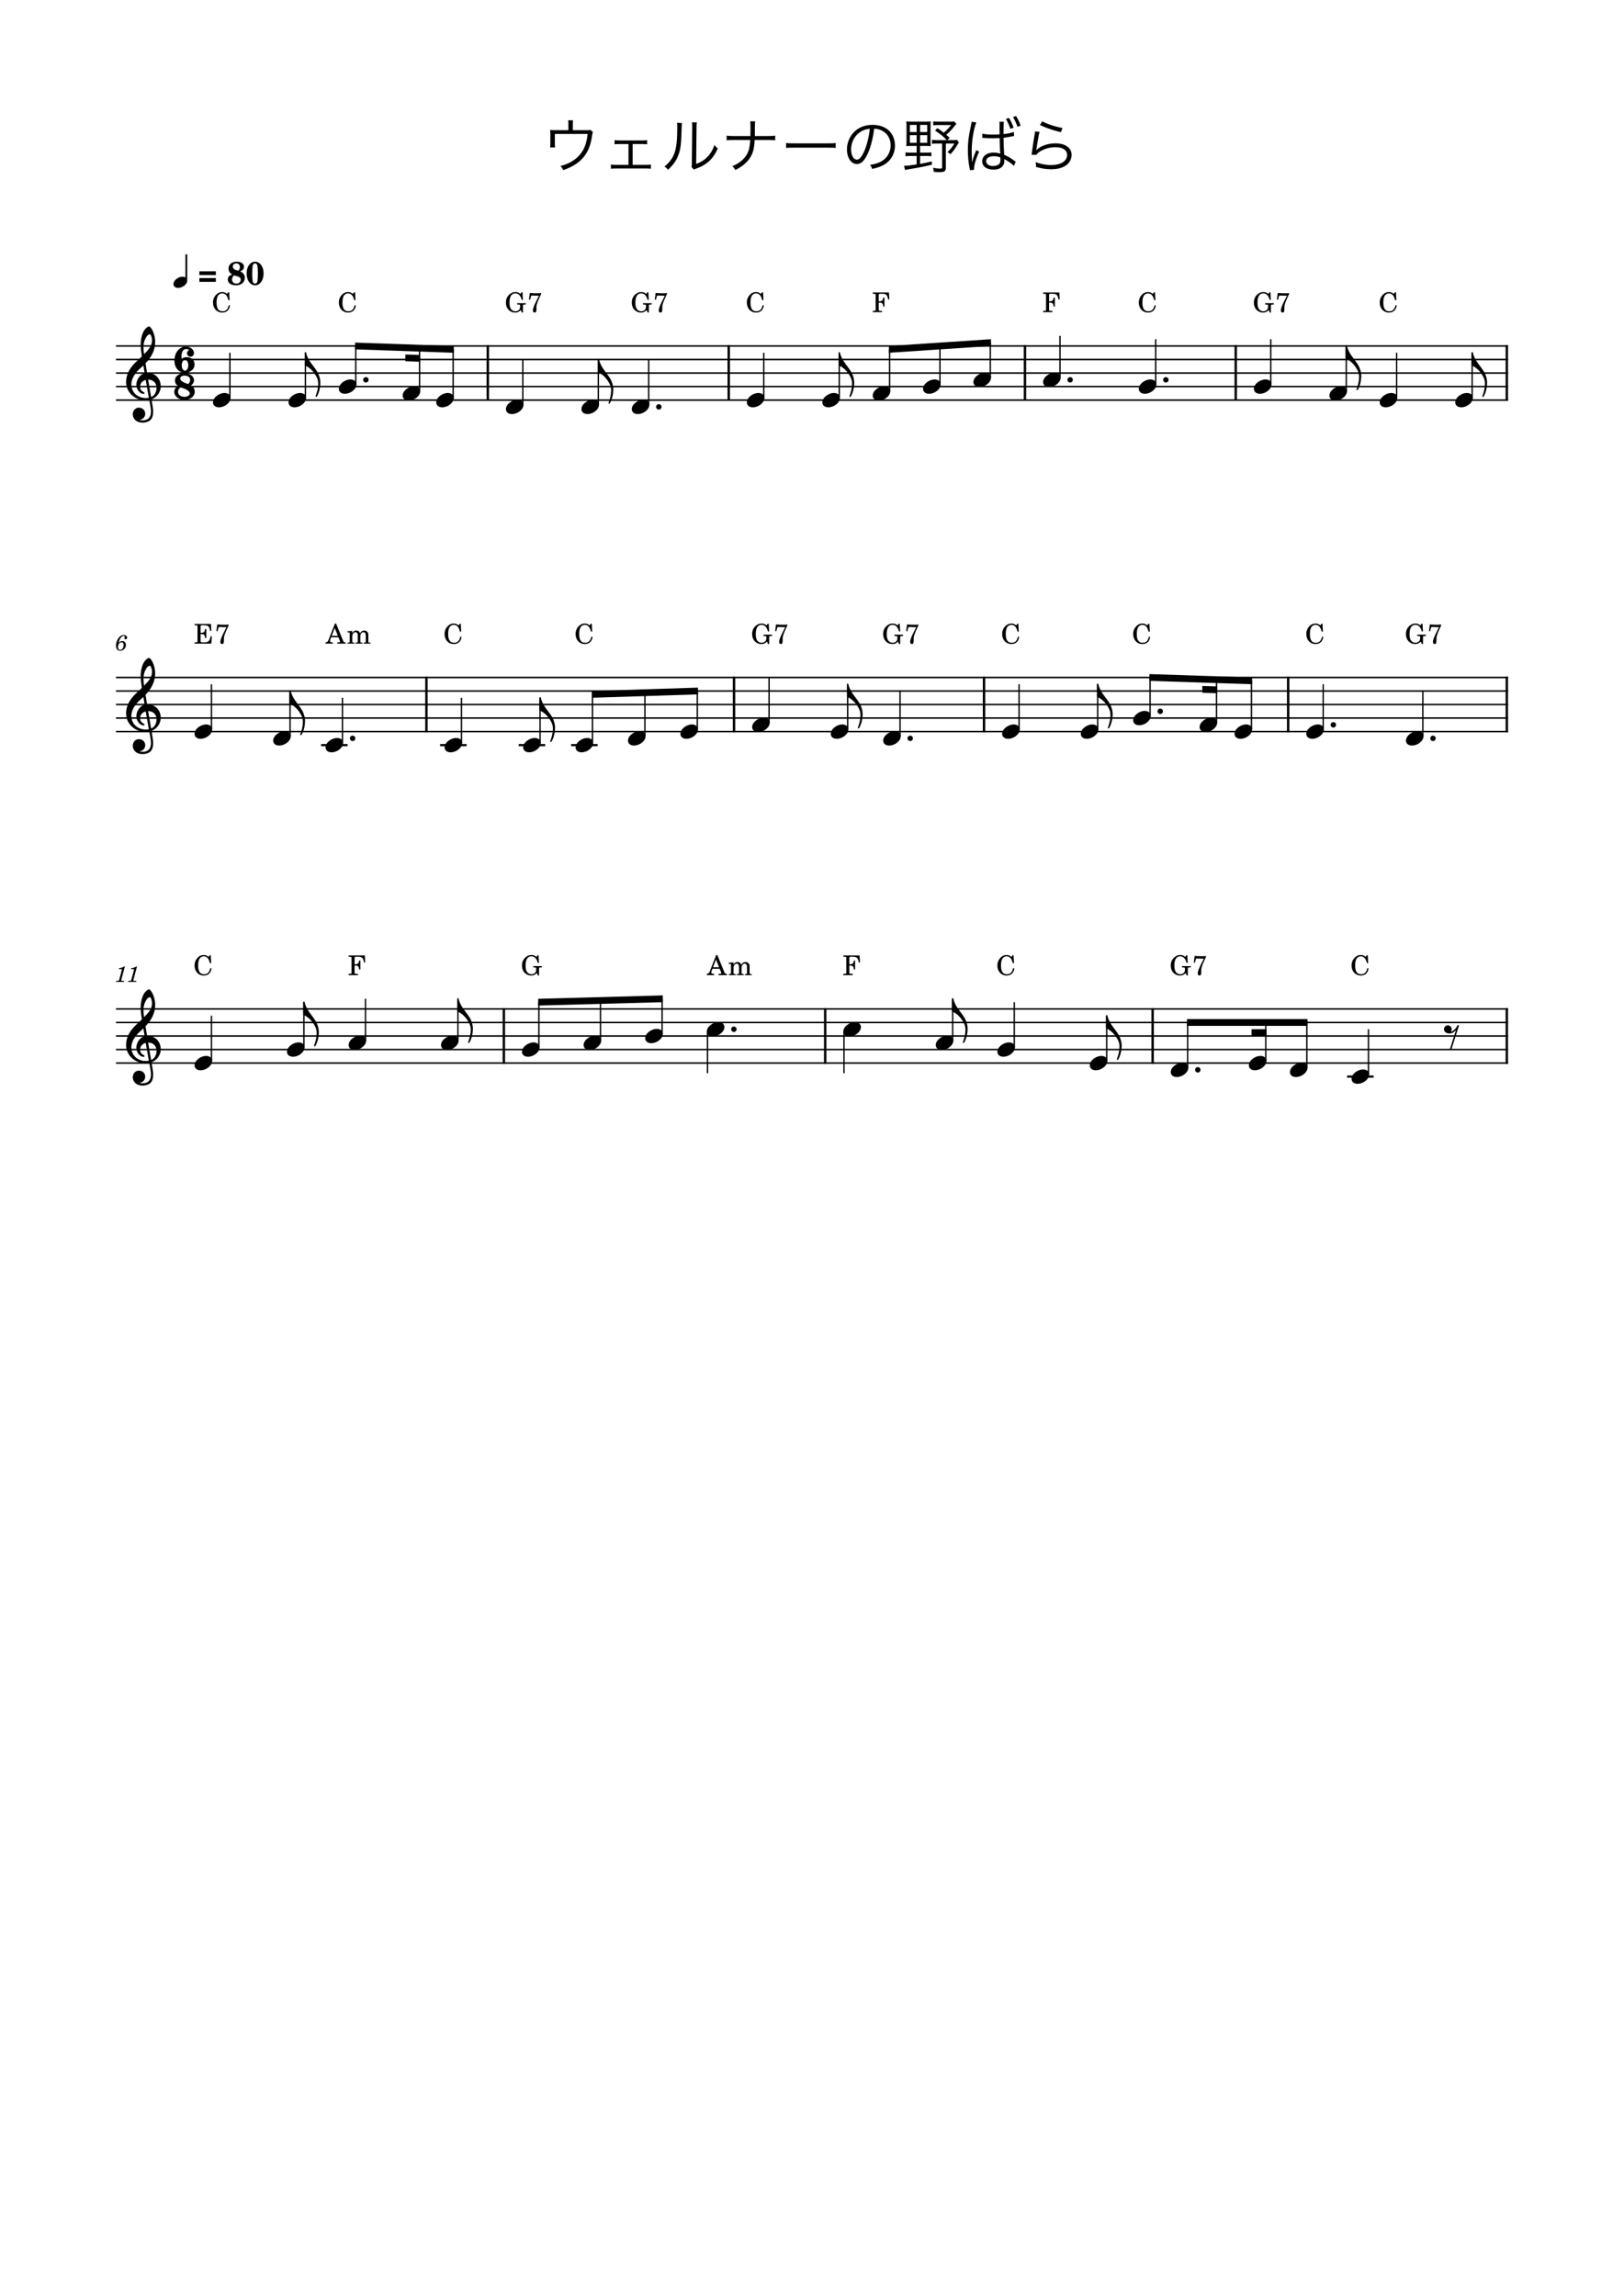 <?xml version="1.0" encoding="UTF-8" standalone="no"?>
<svg width="2977.2px" height="4208.4px" viewBox="0 0 2977.2 4208.4"
 xmlns="http://www.w3.org/2000/svg" xmlns:xlink="http://www.w3.org/1999/xlink" version="1.2" baseProfile="tiny">
<title>ウェルナーの野ばら</title>
<desc>Generated by MuseScore Studio 4.4.3</desc>
<path class="" fill="#ffffff" fill-rule="evenodd" d="M0,0 L2977.2,0 L2977.2,4208.4 L0,4208.4 L0,0 "/>
<polyline class="StaffLines" fill="none" stroke="#000000" stroke-width="2.73" stroke-linejoin="bevel" points="212.598,634.198 2764.6,634.198"/>
<polyline class="StaffLines" fill="none" stroke="#000000" stroke-width="2.73" stroke-linejoin="bevel" points="212.598,658.998 2764.6,658.998"/>
<polyline class="StaffLines" fill="none" stroke="#000000" stroke-width="2.73" stroke-linejoin="bevel" points="212.598,683.798 2764.6,683.798"/>
<polyline class="StaffLines" fill="none" stroke="#000000" stroke-width="2.73" stroke-linejoin="bevel" points="212.598,708.598 2764.6,708.598"/>
<polyline class="StaffLines" fill="none" stroke="#000000" stroke-width="2.73" stroke-linejoin="bevel" points="212.598,733.398 2764.6,733.398"/>
<polyline class="StaffLines" fill="none" stroke="#000000" stroke-width="2.73" stroke-linejoin="bevel" points="212.598,1241.8 2764.6,1241.8"/>
<polyline class="StaffLines" fill="none" stroke="#000000" stroke-width="2.73" stroke-linejoin="bevel" points="212.598,1266.6 2764.6,1266.6"/>
<polyline class="StaffLines" fill="none" stroke="#000000" stroke-width="2.73" stroke-linejoin="bevel" points="212.598,1291.4 2764.6,1291.4"/>
<polyline class="StaffLines" fill="none" stroke="#000000" stroke-width="2.73" stroke-linejoin="bevel" points="212.598,1316.2 2764.6,1316.2"/>
<polyline class="StaffLines" fill="none" stroke="#000000" stroke-width="2.73" stroke-linejoin="bevel" points="212.598,1341 2764.6,1341"/>
<polyline class="StaffLines" fill="none" stroke="#000000" stroke-width="2.73" stroke-linejoin="bevel" points="212.598,1849.4 2764.6,1849.4"/>
<polyline class="StaffLines" fill="none" stroke="#000000" stroke-width="2.73" stroke-linejoin="bevel" points="212.598,1874.2 2764.6,1874.2"/>
<polyline class="StaffLines" fill="none" stroke="#000000" stroke-width="2.73" stroke-linejoin="bevel" points="212.598,1899 2764.6,1899"/>
<polyline class="StaffLines" fill="none" stroke="#000000" stroke-width="2.73" stroke-linejoin="bevel" points="212.598,1923.8 2764.6,1923.8"/>
<polyline class="StaffLines" fill="none" stroke="#000000" stroke-width="2.73" stroke-linejoin="bevel" points="212.598,1948.6 2764.6,1948.6"/>
<path class="Text" d="M1050.09,238.668 L1050.09,227.448 C1050.09,224.808 1050.31,222.608 1050.64,220.518 L1041.4,220.518 C1041.84,223.158 1041.95,224.368 1041.95,227.558 L1041.95,238.668 L1018.63,238.668 C1014.45,238.668 1011.92,238.558 1008.51,238.228 C1008.84,240.868 1008.95,243.728 1008.95,247.138 L1008.95,261.988 C1008.95,264.848 1008.73,268.368 1008.51,270.238 L1017.53,270.238 C1017.31,268.148 1017.2,265.618 1017.2,262.098 L1017.2,245.598 L1077.26,245.598 C1075.17,267.928 1067.14,282.998 1051.74,293.668 C1044.37,298.618 1037.88,301.588 1027.43,304.338 C1030.29,307.418 1030.95,308.518 1032.49,311.818 C1045.69,307.418 1056.36,301.368 1064.72,293.558 C1075.28,283.548 1081.99,270.018 1084.63,253.408 C1086.06,244.058 1086.06,244.058 1087.05,242.298 L1082.54,238.008 C1080.56,238.668 1080.12,238.668 1073.3,238.668 L1050.09,238.668 M1159.76,264.078 L1176.7,264.078 C1182.53,264.078 1183.41,264.078 1186.38,264.518 L1186.38,256.818 C1183.74,257.258 1181.1,257.478 1176.59,257.478 L1136.44,257.478 C1132.04,257.478 1129.4,257.258 1126.65,256.818 L1126.65,264.518 C1129.18,264.188 1131.6,264.078 1136.44,264.078 L1152.17,264.078 L1152.17,302.138 L1129.84,302.138 C1124.56,302.138 1122.8,302.028 1119.94,301.478 L1119.94,309.288 C1122.58,308.958 1125.22,308.848 1129.95,308.848 L1183.19,308.848 C1187.7,308.848 1190.56,308.958 1193.2,309.288 L1193.2,301.588 C1190.45,302.028 1188.47,302.138 1183.3,302.138 L1159.76,302.138 L1159.76,264.078 M1241.16,225.028 C1241.49,227.558 1241.6,228.878 1241.6,232.838 C1241.6,256.048 1240.06,270.458 1236.65,280.028 C1233.02,290.258 1227.08,298.178 1218.06,305.328 C1221.36,307.418 1222.46,308.408 1224.66,311.268 C1234.67,301.698 1239.95,294.328 1243.69,284.098 C1247.87,272.988 1248.75,264.848 1249.63,235.038 C1249.85,228.328 1249.85,228.328 1250.29,225.578 L1241.16,225.028 M1268.55,224.258 C1268.99,226.898 1268.99,226.898 1268.99,234.048 L1268.33,298.398 C1268.33,303.128 1268.22,304.008 1267.56,305.878 L1271.96,310.938 C1272.95,310.388 1273.17,310.278 1274.49,309.728 C1276.03,309.178 1276.03,309.178 1278.01,308.408 C1284.5,305.878 1288.9,303.678 1293.74,300.378 C1303.2,293.888 1310.46,284.758 1315.85,272.108 C1312.88,269.688 1312,268.698 1309.69,265.728 C1307.05,274.198 1302.76,281.458 1296.71,287.728 C1290.99,293.558 1285.38,297.078 1276.25,300.488 L1276.91,234.048 C1276.91,228.988 1277.02,227.008 1277.57,224.368 L1268.55,224.258 M1383.83,249.338 C1383.83,247.908 1383.83,247.908 1383.83,239.658 L1383.94,231.738 C1384.05,225.578 1384.05,225.358 1384.49,222.388 L1375.25,222.388 C1375.69,225.028 1375.8,227.338 1375.8,231.738 L1375.8,239.658 C1375.8,243.068 1375.8,245.268 1375.69,249.338 L1345,249.338 C1338.62,249.338 1336.09,249.228 1332.13,248.568 L1332.13,257.148 C1335.87,256.708 1339.06,256.598 1344.89,256.598 L1375.36,256.598 C1374.48,269.688 1373.27,275.298 1369.75,281.898 C1364.47,291.798 1355.34,299.388 1342.47,304.558 C1345.11,306.978 1346.1,308.188 1348.08,311.598 C1361.06,305.108 1369.53,297.958 1375.36,288.608 C1380.64,280.248 1382.62,271.998 1383.5,256.598 L1408.36,256.598 C1414.19,256.598 1417.38,256.708 1421.12,257.148 L1421.12,248.568 C1417.27,249.228 1414.63,249.338 1408.25,249.338 L1383.83,249.338 M1441.14,271.118 C1444.44,270.788 1446.75,270.678 1454.78,270.678 L1518.58,270.678 C1525.95,270.678 1528.48,270.788 1532,271.118 L1532,262.208 C1528.59,262.648 1526.83,262.758 1518.69,262.758 L1454.78,262.758 C1447.3,262.758 1444.33,262.648 1441.14,262.098 L1441.14,271.118 "/>
<path class="Text" d="M1602.51,235.918 C1608.01,236.138 1611.2,236.908 1615.27,238.668 C1626.38,243.618 1632.76,253.738 1632.76,266.278 C1632.76,279.808 1625.39,291.578 1613.29,297.078 C1608.12,299.498 1602.95,300.928 1594.92,302.248 C1597.01,304.888 1597.67,305.988 1598.77,309.618 C1606.36,307.968 1610.54,306.648 1615.49,304.558 C1631.44,297.738 1640.68,283.658 1640.68,266.608 C1640.68,256.048 1636.94,246.478 1630.01,239.768 C1622.86,232.728 1612.08,228.878 1599.76,228.878 C1585.02,228.878 1573.03,233.828 1564.23,243.508 C1556.86,251.758 1552.68,262.648 1552.68,273.868 C1552.68,289.268 1560.49,300.708 1570.94,300.708 C1578.86,300.708 1585.35,294.108 1591.73,279.588 C1596.68,268.038 1600.86,251.208 1602.51,235.918 M1594.59,236.028 C1593.16,250.108 1589.09,266.388 1584.58,276.728 C1579.85,287.508 1575.45,292.678 1570.83,292.678 C1564.89,292.678 1560.27,284.538 1560.27,273.978 C1560.27,260.338 1567.09,247.908 1578.2,241.198 C1583.26,238.118 1587.99,236.578 1594.59,236.028"/>
<path class="Text" d="M1680.5,267.488 L1680.5,279.808 L1669.5,279.808 C1665.32,279.808 1662.57,279.698 1659.93,279.258 L1659.93,286.408 C1662.79,285.968 1665.32,285.858 1669.5,285.858 L1680.5,285.858 L1680.5,301.368 C1668.07,303.348 1663.01,303.898 1657.4,303.898 L1659.16,311.708 C1662.13,310.938 1663.56,310.608 1667.63,309.948 C1682.37,307.638 1692.05,305.768 1708.33,301.918 L1708.22,295.868 C1697.99,298.288 1693.7,299.168 1686.77,300.378 L1686.77,285.858 L1697.88,285.858 C1702.28,285.858 1704.48,285.968 1707.45,286.408 L1707.45,279.258 C1704.48,279.698 1702.28,279.808 1697.88,279.808 L1686.77,279.808 L1686.77,267.488 L1696.45,267.488 C1700.96,267.488 1704.04,267.598 1706.24,267.928 C1706.02,265.618 1705.91,262.868 1705.91,257.698 L1705.91,232.728 C1705.91,228.108 1706.02,225.028 1706.24,222.608 C1703.71,222.938 1701.18,223.048 1696.34,223.048 L1671.7,223.048 C1667.96,223.048 1664.77,222.938 1661.47,222.608 C1661.8,225.358 1661.91,228.218 1661.91,232.728 L1661.91,257.478 C1661.91,261.878 1661.8,265.398 1661.47,267.928 C1663.78,267.598 1666.97,267.488 1671.59,267.488 L1680.5,267.488 M1680.5,228.988 L1680.5,242.078 L1667.96,242.078 L1667.96,228.988 L1680.5,228.988 M1686.77,228.988 L1699.86,228.988 L1699.86,242.078 L1686.77,242.078 L1686.77,228.988 M1680.5,247.798 L1680.5,261.768 L1667.96,261.768 L1667.96,247.798 L1680.5,247.798 M1686.77,247.798 L1699.86,247.798 L1699.86,261.768 L1686.77,261.768 L1686.77,247.798 M1749.36,222.608 C1747.49,222.938 1745.29,223.048 1741.11,223.048 L1720.65,223.048 C1716.14,223.048 1713.61,222.938 1710.86,222.498 L1710.86,229.758 C1713.61,229.318 1716.36,229.208 1720.32,229.208 L1743.64,229.208 C1739.46,234.488 1735.5,238.778 1730.11,243.288 C1726.26,240.208 1724.06,238.558 1718.45,234.818 L1714.16,239.438 C1723.73,245.488 1729.23,249.998 1735.61,256.818 L1718.01,256.818 C1713.5,256.818 1711.3,256.708 1708.55,256.268 L1708.55,263.638 C1711.3,263.198 1713.83,263.088 1718.01,263.088 L1727.14,263.088 L1727.14,306.538 C1727.14,308.628 1726.37,309.068 1722.85,309.068 C1719.77,309.068 1716.25,308.628 1710.31,307.638 C1711.3,310.278 1711.63,311.818 1711.96,315.008 C1716.58,315.448 1719.33,315.558 1722.19,315.558 C1731.32,315.558 1733.96,313.798 1733.96,307.418 L1733.96,263.088 L1749.58,263.088 C1745.18,270.348 1742.76,273.318 1736.93,278.818 C1739.35,280.138 1740.56,280.908 1742.43,282.668 C1748.81,275.628 1750.9,272.658 1757.94,260.888 L1754.31,256.378 C1752.44,256.708 1750.24,256.818 1746.06,256.818 L1736.82,256.818 L1740.89,252.638 C1737.92,249.998 1736.93,249.118 1734.73,247.138 C1740.56,241.968 1744.19,238.228 1748.04,233.388 C1752.33,228.108 1752.33,228.108 1753.32,227.118 L1749.36,222.608 "/>
<path class="Text" d="M1781.26,223.158 C1781.15,224.588 1781.04,225.468 1780.05,230.088 C1775.76,249.008 1774.33,260.668 1774.33,275.298 C1774.33,286.298 1775.43,297.738 1777.41,307.968 C1777.85,310.608 1777.96,311.048 1778.07,312.038 L1785.88,311.158 C1785.66,309.728 1785.66,309.508 1785.66,308.958 C1785.66,302.578 1789.95,288.608 1795.12,277.828 L1789.73,275.298 C1789.51,276.068 1789.29,276.398 1788.85,277.498 C1785.44,285.418 1784.12,289.378 1782.36,296.748 L1781.92,296.748 L1781.81,291.468 C1781.48,286.518 1781.37,280.028 1781.37,276.068 C1781.37,258.138 1785.11,235.478 1789.84,224.478 L1781.26,223.158 M1832.52,246.368 C1828.01,246.588 1825.04,246.698 1820.75,246.698 C1811.18,246.698 1806.34,246.258 1800.95,244.938 L1800.73,252.638 C1800.95,252.638 1801.17,252.638 1801.17,252.638 C1801.39,252.638 1801.72,252.638 1802.27,252.748 C1802.49,252.748 1803.15,252.748 1804.25,252.858 C1804.58,252.858 1805.79,252.858 1807.66,253.078 C1811.4,253.298 1815.47,253.408 1820.09,253.408 C1824.6,253.408 1827.9,253.298 1832.63,253.078 C1832.96,269.688 1833.4,279.588 1833.73,281.788 C1831.31,280.578 1826.03,279.698 1821.52,279.698 C1809.2,279.698 1800.62,286.188 1800.62,295.538 C1800.62,304.998 1808.65,310.938 1821.41,310.938 C1830.54,310.938 1837.25,307.528 1839.89,301.698 C1840.77,299.718 1841.21,296.968 1841.21,294.108 C1841.21,293.118 1841.21,293.008 1840.99,291.358 C1841.32,291.578 1841.54,291.688 1841.65,291.798 L1842.31,292.238 C1842.42,292.348 1842.64,292.458 1842.97,292.678 C1850.23,296.638 1855.29,300.378 1858.59,304.118 L1862.11,296.308 C1860.79,295.648 1860.57,295.428 1859.36,294.548 C1852.43,289.378 1848.58,287.178 1840.88,283.658 C1840.11,270.458 1839.78,262.098 1839.78,252.528 C1844.95,251.868 1848.91,251.318 1851.33,250.768 C1855.4,249.998 1857.71,249.448 1858.37,249.338 C1858.48,249.338 1858.81,249.228 1859.03,249.228 L1858.7,241.968 C1850.34,244.388 1849.13,244.608 1839.67,245.818 C1839.67,243.618 1839.67,241.638 1839.67,240.428 C1839.67,231.298 1839.89,226.128 1840.33,223.158 L1832.08,223.158 C1832.3,224.038 1832.41,225.688 1832.41,227.668 L1832.41,233.938 C1832.41,234.928 1832.41,237.458 1832.41,240.208 L1832.52,246.368 M1833.84,288.498 C1833.95,288.608 1834.06,290.808 1834.06,291.688 C1834.06,296.198 1833.51,298.728 1831.97,300.378 C1829.88,302.798 1825.48,304.338 1820.75,304.338 C1813.05,304.338 1807.88,300.818 1807.88,295.538 C1807.88,289.818 1813.38,286.298 1822.07,286.298 C1826.47,286.298 1829.33,286.848 1833.84,288.498 M1844.07,217.988 C1847.04,222.718 1849.68,228.548 1852.32,236.138 L1858.15,234.048 C1855.51,226.568 1852.76,220.738 1849.79,216.228 L1844.07,217.988 M1857.05,214.688 C1859.8,218.868 1863.1,225.908 1865.41,232.508 L1871.02,230.308 C1869.04,224.258 1866.18,218.318 1862.66,212.598 L1857.05,214.688 M1906.55,229.098 C1916.34,233.608 1916.34,233.608 1923.38,236.028 C1930.75,238.668 1930.75,238.668 1944.83,242.298 L1947.91,234.598 C1935.92,232.728 1919.2,227.228 1910.62,222.388 L1906.55,229.098 M1897.42,240.978 C1897.31,242.958 1897.2,243.838 1896.65,246.808 C1895.11,256.048 1893.13,268.808 1892.03,277.168 C1891.59,280.688 1891.48,281.678 1891.15,283.658 L1899.73,283.878 C1901.6,281.458 1902.37,280.688 1904.13,279.368 C1912.38,273.318 1923.71,269.798 1934.93,269.798 C1948.35,269.798 1956.27,275.078 1956.27,284.098 C1956.27,295.318 1944.72,302.578 1926.57,302.578 C1917.33,302.578 1906.88,300.488 1898.52,297.078 C1899.18,299.938 1899.29,301.368 1899.29,303.898 C1899.29,304.338 1899.29,304.998 1899.18,305.988 C1905.89,307.638 1905.89,307.638 1907.98,308.188 C1914.03,309.508 1920.63,310.168 1927.23,310.168 C1938.89,310.168 1947.58,307.858 1954.62,302.908 C1960.78,298.508 1964.52,291.358 1964.52,283.988 C1964.52,271.118 1952.97,262.758 1935.04,262.758 C1922.94,262.758 1910.84,266.388 1903.25,272.218 C1902.04,273.208 1901.27,273.978 1899.84,275.518 L1899.62,275.408 C1899.84,274.418 1899.95,274.198 1900.06,272.878 C1900.39,270.348 1900.61,269.578 1903.25,253.628 C1904.24,247.578 1904.79,244.938 1905.78,241.528 L1897.42,240.978 "/>
<path class="MeasureNumber" d="M228.958,1771.48 L227.798,1771.48 C225.598,1773.12 221.358,1774.52 218.478,1774.52 L217.998,1776.28 L220.758,1776.28 C223.198,1776.28 223.478,1776.36 223.478,1777.08 C223.478,1777.44 223.478,1777.44 223.078,1778.88 L218.798,1794.88 C218.278,1796.88 218.238,1797 217.878,1797.36 C217.478,1797.76 216.638,1797.88 214.518,1797.92 L212.798,1797.92 L212.598,1799.8 L227.398,1799.8 L227.638,1797.92 L225.478,1797.92 C222.878,1797.92 222.318,1797.72 222.318,1796.84 C222.318,1796.56 222.478,1795.64 222.678,1794.88 L228.958,1771.48 M251.193,1771.48 L250.033,1771.48 C247.833,1773.12 243.593,1774.52 240.713,1774.52 L240.233,1776.28 L242.993,1776.28 C245.433,1776.28 245.713,1776.36 245.713,1777.08 C245.713,1777.44 245.713,1777.44 245.313,1778.88 L241.033,1794.88 C240.513,1796.88 240.473,1797 240.113,1797.36 C239.713,1797.76 238.873,1797.88 236.753,1797.92 L235.033,1797.92 L234.833,1799.8 L249.633,1799.8 L249.873,1797.92 L247.713,1797.92 C245.113,1797.92 244.553,1797.72 244.553,1796.84 C244.553,1796.56 244.713,1795.64 244.913,1794.88 L251.193,1771.48 "/>
<path class="MeasureNumber" d="M217.481,1178.8 C218.161,1175.28 218.961,1173.08 220.481,1170.4 C222.281,1167.24 224.441,1165.64 226.841,1165.64 C228.081,1165.64 228.841,1166.12 228.841,1166.88 C228.841,1167.16 228.761,1167.32 228.481,1167.84 C228.121,1168.52 227.961,1169 227.961,1169.6 C227.961,1170.88 228.921,1171.76 230.281,1171.76 C231.921,1171.76 233.041,1170.56 233.041,1168.76 C233.041,1166.04 230.481,1164.04 226.921,1164.04 C218.001,1164.04 212.601,1175.68 212.601,1183.36 C212.601,1189.24 215.521,1192.8 220.401,1192.8 C226.401,1192.8 230.841,1187.84 230.841,1181.96 C230.841,1177.88 228.081,1175.04 224.081,1175.04 C221.281,1175.04 219.121,1176.24 217.481,1178.8 M222.801,1177.36 C225.281,1177.36 226.641,1179.08 226.641,1182.2 C226.641,1187.28 223.961,1191.16 220.401,1191.16 C217.841,1191.16 216.321,1189.28 216.321,1186.08 C216.321,1181.08 219.081,1177.36 222.801,1177.36"/>
<polyline class="BarLine" fill="none" stroke="#000000" stroke-width="4.46" stroke-linejoin="bevel" points="2265.45,632.834 2265.45,734.762"/>
<polyline class="BarLine" fill="none" stroke="#000000" stroke-width="4.46" stroke-linejoin="bevel" points="2762.37,1848.03 2762.37,1949.96"/>
<polyline class="BarLine" fill="none" stroke="#000000" stroke-width="4.46" stroke-linejoin="bevel" points="923.688,1848.03 923.688,1949.96"/>
<polyline class="BarLine" fill="none" stroke="#000000" stroke-width="4.46" stroke-linejoin="bevel" points="1878.99,632.834 1878.99,734.762"/>
<polyline class="BarLine" fill="none" stroke="#000000" stroke-width="4.46" stroke-linejoin="bevel" points="781.772,1240.43 781.772,1342.36"/>
<polyline class="BarLine" fill="none" stroke="#000000" stroke-width="4.46" stroke-linejoin="bevel" points="1345.64,1240.43 1345.64,1342.36"/>
<polyline class="BarLine" fill="none" stroke="#000000" stroke-width="4.46" stroke-linejoin="bevel" points="1512.81,1848.03 1512.81,1949.96"/>
<polyline class="BarLine" fill="none" stroke="#000000" stroke-width="4.46" stroke-linejoin="bevel" points="1803.97,1240.43 1803.97,1342.36"/>
<polyline class="BarLine" fill="none" stroke="#000000" stroke-width="4.46" stroke-linejoin="bevel" points="894.238,632.834 894.238,734.762"/>
<polyline class="BarLine" fill="none" stroke="#000000" stroke-width="4.46" stroke-linejoin="bevel" points="2113.06,1848.03 2113.06,1949.96"/>
<polyline class="BarLine" fill="none" stroke="#000000" stroke-width="4.46" stroke-linejoin="bevel" points="2762.37,1240.43 2762.37,1342.36"/>
<polyline class="BarLine" fill="none" stroke="#000000" stroke-width="4.46" stroke-linejoin="bevel" points="2762.37,632.834 2762.37,734.762"/>
<polyline class="BarLine" fill="none" stroke="#000000" stroke-width="4.46" stroke-linejoin="bevel" points="1335.93,632.834 1335.93,734.762"/>
<polyline class="BarLine" fill="none" stroke="#000000" stroke-width="4.46" stroke-linejoin="bevel" points="2361.54,1240.43 2361.54,1342.36"/>
<polyline class="LedgerLine" fill="none" stroke="#000000" stroke-width="3.97" stroke-linejoin="bevel" points="1047,1365.8 1095.6,1365.8"/>
<polyline class="LedgerLine" fill="none" stroke="#000000" stroke-width="3.97" stroke-linejoin="bevel" points="588.671,1365.8 637.264,1365.8"/>
<polyline class="LedgerLine" fill="none" stroke="#000000" stroke-width="3.97" stroke-linejoin="bevel" points="950.931,1365.8 999.523,1365.8"/>
<polyline class="LedgerLine" fill="none" stroke="#000000" stroke-width="3.97" stroke-linejoin="bevel" points="2469.56,1973.4 2518.15,1973.4"/>
<polyline class="LedgerLine" fill="none" stroke="#000000" stroke-width="3.97" stroke-linejoin="bevel" points="806.82,1365.8 855.413,1365.8"/>
<polyline class="Stem" fill="none" stroke="#000000" stroke-width="2.48" stroke-linejoin="bevel" points="1100.86,1907.43 1100.86,1833.9"/>
<polyline class="Stem" fill="none" stroke="#000000" stroke-width="2.48" stroke-linejoin="bevel" points="1409.86,1324.63 1409.86,1241.8"/>
<polyline class="Stem" fill="none" stroke="#000000" stroke-width="2.48" stroke-linejoin="bevel" points="1096.89,741.83 1096.89,659.197"/>
<polyline class="Stem" fill="none" stroke="#000000" stroke-width="2.48" stroke-linejoin="bevel" points="1086.17,1361.83 1086.17,1272.76"/>
<polyline class="Stem" fill="none" stroke="#000000" stroke-width="2.48" stroke-linejoin="bevel" points="1538.58,729.43 1538.58,646.797"/>
<polyline class="Stem" fill="none" stroke="#000000" stroke-width="2.48" stroke-linejoin="bevel" points="839.483,1907.43 839.483,1831"/>
<polyline class="Stem" fill="none" stroke="#000000" stroke-width="2.48" stroke-linejoin="bevel" points="1630.87,717.03 1630.87,640.316"/>
<polyline class="Stem" fill="none" stroke="#000000" stroke-width="2.48" stroke-linejoin="bevel" points="1182.25,1349.43 1182.25,1269.7"/>
<polyline class="Stem" fill="none" stroke="#000000" stroke-width="2.48" stroke-linejoin="bevel" points="670.048,1907.43 670.048,1830.8"/>
<polyline class="Stem" fill="none" stroke="#000000" stroke-width="2.48" stroke-linejoin="bevel" points="557.091,1919.83 557.091,1837.2"/>
<polyline class="Stem" fill="none" stroke="#000000" stroke-width="2.48" stroke-linejoin="bevel" points="1723.16,704.63 1723.16,634.198"/>
<polyline class="Stem" fill="none" stroke="#000000" stroke-width="2.48" stroke-linejoin="bevel" points="987.904,1919.83 987.904,1836.96"/>
<polyline class="Stem" fill="none" stroke="#000000" stroke-width="2.48" stroke-linejoin="bevel" points="1815.46,692.23 1815.46,628.081"/>
<polyline class="Stem" fill="none" stroke="#000000" stroke-width="2.48" stroke-linejoin="bevel" points="387.655,1944.63 387.655,1861.8"/>
<polyline class="Stem" fill="none" stroke="#000000" stroke-width="2.48" stroke-linejoin="bevel" points="990.099,1361.83 990.099,1279.2"/>
<polyline class="Stem" fill="none" stroke="#000000" stroke-width="2.48" stroke-linejoin="bevel" points="958.455,741.83 958.455,658.998"/>
<polyline class="Stem" fill="none" stroke="#000000" stroke-width="2.48" stroke-linejoin="bevel" points="1943.21,692.23 1943.21,615.598"/>
<polyline class="Stem" fill="none" stroke="#000000" stroke-width="2.48" stroke-linejoin="bevel" points="1547.28,1890.76 1547.28,1967.2"/>
<polyline class="Stem" fill="none" stroke="#000000" stroke-width="2.48" stroke-linejoin="bevel" points="830.699,729.43 830.699,640.356"/>
<polyline class="Stem" fill="none" stroke="#000000" stroke-width="2.48" stroke-linejoin="bevel" points="1213.82,1895.03 1213.82,1830.83"/>
<polyline class="Stem" fill="none" stroke="#000000" stroke-width="2.48" stroke-linejoin="bevel" points="2118.71,704.63 2118.71,621.798"/>
<polyline class="Stem" fill="none" stroke="#000000" stroke-width="2.48" stroke-linejoin="bevel" points="2608.44,1349.43 2608.44,1266.6"/>
<polyline class="Stem" fill="none" stroke="#000000" stroke-width="2.48" stroke-linejoin="bevel" points="2425.75,1337.03 2425.75,1254.2"/>
<polyline class="Stem" fill="none" stroke="#000000" stroke-width="2.48" stroke-linejoin="bevel" points="769.171,717.03 769.171,638.248"/>
<polyline class="Stem" fill="none" stroke="#000000" stroke-width="2.48" stroke-linejoin="bevel" points="1746.46,1907.43 1746.46,1831"/>
<polyline class="Stem" fill="none" stroke="#000000" stroke-width="2.48" stroke-linejoin="bevel" points="1859.42,1919.83 1859.42,1837"/>
<polyline class="Stem" fill="none" stroke="#000000" stroke-width="2.48" stroke-linejoin="bevel" points="1278.32,1337.03 1278.32,1266.64"/>
<polyline class="Stem" fill="none" stroke="#000000" stroke-width="2.48" stroke-linejoin="bevel" points="2329.66,704.63 2329.66,621.798"/>
<polyline class="Stem" fill="none" stroke="#000000" stroke-width="2.48" stroke-linejoin="bevel" points="2294.21,1337.03 2294.21,1247.96"/>
<polyline class="Stem" fill="none" stroke="#000000" stroke-width="2.48" stroke-linejoin="bevel" points="2230.17,1324.63 2230.17,1245.85"/>
<polyline class="Stem" fill="none" stroke="#000000" stroke-width="2.48" stroke-linejoin="bevel" points="1189.18,741.83 1189.18,658.998"/>
<polyline class="Stem" fill="none" stroke="#000000" stroke-width="2.48" stroke-linejoin="bevel" points="2468.1,717.03 2468.1,634.397"/>
<polyline class="Stem" fill="none" stroke="#000000" stroke-width="2.48" stroke-linejoin="bevel" points="2108.38,1312.23 2108.38,1241.84"/>
<polyline class="Stem" fill="none" stroke="#000000" stroke-width="2.48" stroke-linejoin="bevel" points="2560.39,729.43 2560.39,646.598"/>
<polyline class="Stem" fill="none" stroke="#000000" stroke-width="2.48" stroke-linejoin="bevel" points="2012.3,1337.03 2012.3,1254.4"/>
<polyline class="Stem" fill="none" stroke="#000000" stroke-width="2.48" stroke-linejoin="bevel" points="845.989,1361.83 845.989,1279"/>
<polyline class="Stem" fill="none" stroke="#000000" stroke-width="2.48" stroke-linejoin="bevel" points="2508.73,1969.43 2508.73,1886.6"/>
<polyline class="Stem" fill="none" stroke="#000000" stroke-width="2.48" stroke-linejoin="bevel" points="2698.83,729.43 2698.83,646.797"/>
<polyline class="Stem" fill="none" stroke="#000000" stroke-width="2.48" stroke-linejoin="bevel" points="1868.19,1337.03 1868.19,1254.2"/>
<polyline class="Stem" fill="none" stroke="#000000" stroke-width="2.48" stroke-linejoin="bevel" points="2028.85,1944.63 2028.85,1862"/>
<polyline class="Stem" fill="none" stroke="#000000" stroke-width="2.48" stroke-linejoin="bevel" points="652.175,704.63 652.175,634.241"/>
<polyline class="Stem" fill="none" stroke="#000000" stroke-width="2.48" stroke-linejoin="bevel" points="559.883,729.43 559.883,646.797"/>
<polyline class="Stem" fill="none" stroke="#000000" stroke-width="2.48" stroke-linejoin="bevel" points="2395.77,1957.03 2395.77,1874.2"/>
<polyline class="Stem" fill="none" stroke="#000000" stroke-width="2.48" stroke-linejoin="bevel" points="2177.28,1957.03 2177.28,1874.2"/>
<polyline class="Stem" fill="none" stroke="#000000" stroke-width="2.48" stroke-linejoin="bevel" points="387.655,1337.03 387.655,1254.2"/>
<polyline class="Stem" fill="none" stroke="#000000" stroke-width="2.48" stroke-linejoin="bevel" points="1650.04,1349.43 1650.04,1266.6"/>
<polyline class="Stem" fill="none" stroke="#000000" stroke-width="2.48" stroke-linejoin="bevel" points="1553.97,1337.03 1553.97,1254.4"/>
<polyline class="Stem" fill="none" stroke="#000000" stroke-width="2.48" stroke-linejoin="bevel" points="421.445,729.43 421.445,646.598"/>
<polyline class="Stem" fill="none" stroke="#000000" stroke-width="2.48" stroke-linejoin="bevel" points="531.766,1349.43 531.766,1266.8"/>
<polyline class="Stem" fill="none" stroke="#000000" stroke-width="2.48" stroke-linejoin="bevel" points="2320.47,1944.63 2320.47,1874.2"/>
<polyline class="Stem" fill="none" stroke="#000000" stroke-width="2.48" stroke-linejoin="bevel" points="627.84,1361.83 627.84,1279"/>
<polyline class="Stem" fill="none" stroke="#000000" stroke-width="2.48" stroke-linejoin="bevel" points="1400.14,729.43 1400.14,646.598"/>
<polyline class="Stem" fill="none" stroke="#000000" stroke-width="2.48" stroke-linejoin="bevel" points="1297.03,1890.76 1297.03,1967.2"/>
<path class="Hook" transform="matrix(0.992,0,0,0.992,1552.73,1254.2)" d="M0,22.7 C0,23 0.1,23.6 0.8,23.8 C5.1,25.2 13.7,30.6 20.2,41.7 C22,44.8 24.9,49.1 24.9,57.4 C24.9,64.6 23.1,72 20.4,79.2 C20.2,79.8 20.1,80.3 20.1,80.7 C20.1,81.4 20.5,81.7 21.2,81.7 C21.8,81.7 22.3,81.3 22.7,80.6 C27.2,72.6 28.9,63.3 28.9,54.2 C28.4,41.3 21,31.8 21,31.8 C21.3,31.8 11.8,19.5 9.1,15.3 C5.4,9.6 3.7,3.9 3.5,3.5 C3.4,3.2 2.5,-0.4 2.5,-0.4 C2.4,-0.8 1.9,-1.2 1.3,-1.2 C0.6,-1.2 0,-0.6 0,0.1 L0,22.7 "/>
<path class="Hook" transform="matrix(0.992,0,0,0.992,530.526,1266.6)" d="M0,22.7 C0,23 0.1,23.6 0.8,23.8 C5.1,25.2 13.7,30.6 20.2,41.7 C22,44.8 24.9,49.1 24.9,57.4 C24.9,64.6 23.1,72 20.4,79.2 C20.2,79.8 20.1,80.3 20.1,80.7 C20.1,81.4 20.5,81.7 21.2,81.7 C21.8,81.7 22.3,81.3 22.7,80.6 C27.2,72.6 28.9,63.3 28.9,54.2 C28.4,41.3 21,31.8 21,31.8 C21.3,31.8 11.8,19.5 9.1,15.3 C5.4,9.6 3.7,3.9 3.5,3.5 C3.4,3.2 2.5,-0.4 2.5,-0.4 C2.4,-0.8 1.9,-1.2 1.3,-1.2 C0.6,-1.2 0,-0.6 0,0.1 L0,22.7 "/>
<path class="Hook" transform="matrix(0.992,0,0,0.992,558.643,646.598)" d="M0,22.7 C0,23 0.1,23.6 0.8,23.8 C5.1,25.2 13.7,30.6 20.2,41.7 C22,44.8 24.9,49.1 24.9,57.4 C24.9,64.6 23.1,72 20.4,79.2 C20.2,79.8 20.1,80.3 20.1,80.7 C20.1,81.4 20.5,81.7 21.2,81.7 C21.8,81.7 22.3,81.3 22.7,80.6 C27.2,72.6 28.9,63.3 28.9,54.2 C28.4,41.3 21,31.8 21,31.8 C21.3,31.8 11.8,19.5 9.1,15.3 C5.4,9.6 3.7,3.9 3.5,3.5 C3.4,3.2 2.5,-0.4 2.5,-0.4 C2.4,-0.8 1.9,-1.2 1.3,-1.2 C0.6,-1.2 0,-0.6 0,0.1 L0,22.7 "/>
<path class="Hook" transform="matrix(0.992,0,0,0.992,2697.59,646.598)" d="M0,22.7 C0,23 0.1,23.6 0.8,23.8 C5.1,25.2 13.7,30.6 20.2,41.7 C22,44.8 24.9,49.1 24.9,57.4 C24.9,64.6 23.1,72 20.4,79.2 C20.2,79.8 20.1,80.3 20.1,80.7 C20.1,81.4 20.5,81.7 21.2,81.7 C21.8,81.7 22.3,81.3 22.7,80.6 C27.2,72.6 28.9,63.3 28.9,54.2 C28.4,41.3 21,31.8 21,31.8 C21.3,31.8 11.8,19.5 9.1,15.3 C5.4,9.6 3.7,3.9 3.5,3.5 C3.4,3.2 2.5,-0.4 2.5,-0.4 C2.4,-0.8 1.9,-1.2 1.3,-1.2 C0.6,-1.2 0,-0.6 0,0.1 L0,22.7 "/>
<path class="Hook" transform="matrix(0.992,0,0,0.992,2011.06,1254.2)" d="M0,22.7 C0,23 0.1,23.6 0.8,23.8 C5.1,25.2 13.7,30.6 20.2,41.7 C22,44.8 24.9,49.1 24.9,57.4 C24.9,64.6 23.1,72 20.4,79.2 C20.2,79.8 20.1,80.3 20.1,80.7 C20.1,81.4 20.5,81.7 21.2,81.7 C21.8,81.7 22.3,81.3 22.7,80.6 C27.2,72.6 28.9,63.3 28.9,54.2 C28.4,41.3 21,31.8 21,31.8 C21.3,31.8 11.8,19.5 9.1,15.3 C5.4,9.6 3.7,3.9 3.5,3.5 C3.4,3.2 2.5,-0.4 2.5,-0.4 C2.4,-0.8 1.9,-1.2 1.3,-1.2 C0.6,-1.2 0,-0.6 0,0.1 L0,22.7 "/>
<path class="Hook" transform="matrix(0.992,0,0,0.992,2466.86,634.198)" d="M0,22.7 C0,23 0.1,23.6 0.8,23.8 C5.1,25.2 13.7,30.6 20.2,41.7 C22,44.8 24.9,49.1 24.9,57.4 C24.9,64.6 23.1,72 20.4,79.2 C20.2,79.8 20.1,80.3 20.1,80.7 C20.1,81.4 20.5,81.7 21.2,81.7 C21.8,81.7 22.3,81.3 22.7,80.6 C27.2,72.6 28.9,63.3 28.9,54.2 C28.4,41.3 21,31.8 21,31.8 C21.3,31.8 11.8,19.5 9.1,15.3 C5.4,9.6 3.7,3.9 3.5,3.5 C3.4,3.2 2.5,-0.4 2.5,-0.4 C2.4,-0.8 1.9,-1.2 1.3,-1.2 C0.6,-1.2 0,-0.6 0,0.1 L0,22.7 "/>
<path class="Hook" transform="matrix(0.992,0,0,0.992,2027.61,1861.8)" d="M0,22.7 C0,23 0.1,23.6 0.8,23.8 C5.1,25.2 13.7,30.6 20.2,41.7 C22,44.8 24.9,49.1 24.9,57.4 C24.9,64.6 23.1,72 20.4,79.2 C20.2,79.8 20.1,80.3 20.1,80.7 C20.1,81.4 20.5,81.7 21.2,81.7 C21.8,81.7 22.3,81.3 22.7,80.6 C27.2,72.6 28.9,63.3 28.9,54.2 C28.4,41.3 21,31.8 21,31.8 C21.3,31.8 11.8,19.5 9.1,15.3 C5.4,9.6 3.7,3.9 3.5,3.5 C3.4,3.2 2.5,-0.4 2.5,-0.4 C2.4,-0.8 1.9,-1.2 1.3,-1.2 C0.6,-1.2 0,-0.6 0,0.1 L0,22.7 "/>
<path class="Hook" transform="matrix(0.992,0,0,0.992,1745.22,1830.8)" d="M0,22.7 C0,23 0.1,23.6 0.8,23.8 C5.1,25.2 13.7,30.6 20.2,41.7 C22,44.8 24.9,49.1 24.9,57.4 C24.9,64.6 23.1,72 20.4,79.2 C20.2,79.8 20.1,80.3 20.1,80.7 C20.1,81.4 20.5,81.7 21.2,81.7 C21.8,81.7 22.3,81.3 22.7,80.6 C27.2,72.6 28.9,63.3 28.9,54.2 C28.4,41.3 21,31.8 21,31.8 C21.3,31.8 11.8,19.5 9.1,15.3 C5.4,9.6 3.7,3.9 3.5,3.5 C3.4,3.2 2.5,-0.4 2.5,-0.4 C2.4,-0.8 1.9,-1.2 1.3,-1.2 C0.6,-1.2 0,-0.6 0,0.1 L0,22.7 "/>
<path class="Hook" transform="matrix(0.992,0,0,0.992,988.859,1279)" d="M0,22.7 C0,23 0.1,23.6 0.8,23.8 C5.1,25.2 13.7,30.6 20.2,41.7 C22,44.8 24.9,49.1 24.9,57.4 C24.9,64.6 23.1,72 20.4,79.2 C20.2,79.8 20.1,80.3 20.1,80.7 C20.1,81.4 20.5,81.7 21.2,81.7 C21.8,81.7 22.3,81.3 22.7,80.6 C27.2,72.6 28.9,63.3 28.9,54.2 C28.4,41.3 21,31.8 21,31.8 C21.3,31.8 11.8,19.5 9.1,15.3 C5.4,9.6 3.7,3.9 3.5,3.5 C3.4,3.2 2.5,-0.4 2.5,-0.4 C2.4,-0.8 1.9,-1.2 1.3,-1.2 C0.6,-1.2 0,-0.6 0,0.1 L0,22.7 "/>
<path class="Hook" transform="matrix(0.992,0,0,0.992,1095.65,658.998)" d="M0,22.7 C0,23 0.1,23.6 0.8,23.8 C5.1,25.2 13.7,30.6 20.2,41.7 C22,44.8 24.9,49.1 24.9,57.4 C24.9,64.6 23.1,72 20.4,79.2 C20.2,79.8 20.1,80.3 20.1,80.7 C20.1,81.4 20.5,81.7 21.2,81.7 C21.8,81.7 22.3,81.3 22.7,80.6 C27.2,72.6 28.9,63.3 28.9,54.2 C28.4,41.3 21,31.8 21,31.8 C21.3,31.8 11.8,19.5 9.1,15.3 C5.4,9.6 3.7,3.9 3.5,3.5 C3.4,3.2 2.5,-0.4 2.5,-0.4 C2.4,-0.8 1.9,-1.2 1.3,-1.2 C0.6,-1.2 0,-0.6 0,0.1 L0,22.7 "/>
<path class="Hook" transform="matrix(0.992,0,0,0.992,555.851,1837)" d="M0,22.7 C0,23 0.1,23.6 0.8,23.8 C5.1,25.2 13.7,30.6 20.2,41.7 C22,44.8 24.9,49.1 24.9,57.4 C24.9,64.6 23.1,72 20.4,79.2 C20.2,79.8 20.1,80.3 20.1,80.7 C20.1,81.4 20.5,81.7 21.2,81.7 C21.8,81.7 22.3,81.3 22.7,80.6 C27.2,72.6 28.9,63.3 28.9,54.2 C28.4,41.3 21,31.8 21,31.8 C21.3,31.8 11.8,19.5 9.1,15.3 C5.4,9.6 3.7,3.9 3.5,3.5 C3.4,3.2 2.5,-0.4 2.5,-0.4 C2.4,-0.8 1.9,-1.2 1.3,-1.2 C0.6,-1.2 0,-0.6 0,0.1 L0,22.7 "/>
<path class="Hook" transform="matrix(0.992,0,0,0.992,838.243,1830.8)" d="M0,22.7 C0,23 0.1,23.6 0.8,23.8 C5.1,25.2 13.7,30.6 20.2,41.7 C22,44.8 24.9,49.1 24.9,57.4 C24.9,64.6 23.1,72 20.4,79.2 C20.2,79.8 20.1,80.3 20.1,80.7 C20.1,81.4 20.5,81.7 21.2,81.7 C21.8,81.7 22.3,81.3 22.7,80.6 C27.2,72.6 28.9,63.3 28.9,54.2 C28.4,41.3 21,31.8 21,31.8 C21.3,31.8 11.8,19.5 9.1,15.3 C5.4,9.6 3.7,3.9 3.5,3.5 C3.4,3.2 2.5,-0.4 2.5,-0.4 C2.4,-0.8 1.9,-1.2 1.3,-1.2 C0.6,-1.2 0,-0.6 0,0.1 L0,22.7 "/>
<path class="Hook" transform="matrix(0.992,0,0,0.992,1537.34,646.598)" d="M0,22.7 C0,23 0.1,23.6 0.8,23.8 C5.1,25.2 13.7,30.6 20.2,41.7 C22,44.8 24.9,49.1 24.9,57.4 C24.9,64.6 23.1,72 20.4,79.2 C20.2,79.8 20.1,80.3 20.1,80.7 C20.1,81.4 20.5,81.7 21.2,81.7 C21.8,81.7 22.3,81.3 22.7,80.6 C27.2,72.6 28.9,63.3 28.9,54.2 C28.4,41.3 21,31.8 21,31.8 C21.3,31.8 11.8,19.5 9.1,15.3 C5.4,9.6 3.7,3.9 3.5,3.5 C3.4,3.2 2.5,-0.4 2.5,-0.4 C2.4,-0.8 1.9,-1.2 1.3,-1.2 C0.6,-1.2 0,-0.6 0,0.1 L0,22.7 "/>
<path class="Note" transform="matrix(0.992,0,0,0.992,1151.26,1353.4)" d="M0,4.2 C0,8.5 3.1,13.3 11.2,13.3 C21.6,13.3 32.5,4.8 32.5,-4 C32.5,-9.9 27.5,-13.2 21.3,-13.2 C11.6,-13.2 0,-5 0,4.2"/>
<path class="Note" transform="matrix(0.992,0,0,0.992,1784.47,696.198)" d="M0,4.2 C0,8.5 3.1,13.3 11.2,13.3 C21.6,13.3 32.5,4.8 32.5,-4 C32.5,-9.9 27.5,-13.2 21.3,-13.2 C11.6,-13.2 0,-5 0,4.2"/>
<path class="Note" transform="matrix(0.992,0,0,0.992,2477.75,1973.4)" d="M0,4.2 C0,8.5 3.1,13.3 11.2,13.3 C21.6,13.3 32.5,4.8 32.5,-4 C32.5,-9.9 27.5,-13.2 21.3,-13.2 C11.6,-13.2 0,-5 0,4.2"/>
<path class="Note" transform="matrix(0.992,0,0,0.992,959.115,1365.8)" d="M0,4.2 C0,8.5 3.1,13.3 11.2,13.3 C21.6,13.3 32.5,4.8 32.5,-4 C32.5,-9.9 27.5,-13.2 21.3,-13.2 C11.6,-13.2 0,-5 0,4.2"/>
<path class="Note" transform="matrix(0.992,0,0,0.992,2364.79,1961)" d="M0,4.2 C0,8.5 3.1,13.3 11.2,13.3 C21.6,13.3 32.5,4.8 32.5,-4 C32.5,-9.9 27.5,-13.2 21.3,-13.2 C11.6,-13.2 0,-5 0,4.2"/>
<path class="Note" transform="matrix(0.992,0,0,0.992,2289.48,1948.6)" d="M0,4.2 C0,8.5 3.1,13.3 11.2,13.3 C21.6,13.3 32.5,4.8 32.5,-4 C32.5,-9.9 27.5,-13.2 21.3,-13.2 C11.6,-13.2 0,-5 0,4.2"/>
<path class="Note" transform="matrix(0.992,0,0,0.992,815.004,1365.8)" d="M0,4.2 C0,8.5 3.1,13.3 11.2,13.3 C21.6,13.3 32.5,4.8 32.5,-4 C32.5,-9.9 27.5,-13.2 21.3,-13.2 C11.6,-13.2 0,-5 0,4.2"/>
<path class="Note" transform="matrix(0.992,0,0,0.992,1247.34,1341)" d="M0,4.2 C0,8.5 3.1,13.3 11.2,13.3 C21.6,13.3 32.5,4.8 32.5,-4 C32.5,-9.9 27.5,-13.2 21.3,-13.2 C11.6,-13.2 0,-5 0,4.2"/>
<path class="Note" transform="matrix(0.992,0,0,0.992,390.461,733.398)" d="M0,4.2 C0,8.5 3.1,13.3 11.2,13.3 C21.6,13.3 32.5,4.8 32.5,-4 C32.5,-9.9 27.5,-13.2 21.3,-13.2 C11.6,-13.2 0,-5 0,4.2"/>
<path class="Note" transform="matrix(0.992,0,0,0.992,2146.29,1961)" d="M0,4.2 C0,8.5 3.1,13.3 11.2,13.3 C21.6,13.3 32.5,4.8 32.5,-4 C32.5,-9.9 27.5,-13.2 21.3,-13.2 C11.6,-13.2 0,-5 0,4.2"/>
<path class="Note" transform="matrix(0.992,0,0,0.992,596.855,1365.8)" d="M0,4.2 C0,8.5 3.1,13.3 11.2,13.3 C21.6,13.3 32.5,4.8 32.5,-4 C32.5,-9.9 27.5,-13.2 21.3,-13.2 C11.6,-13.2 0,-5 0,4.2"/>
<path class="Note" transform="matrix(0.992,0,0,0.992,1378.87,1328.6)" d="M0,4.2 C0,8.5 3.1,13.3 11.2,13.3 C21.6,13.3 32.5,4.8 32.5,-4 C32.5,-9.9 27.5,-13.2 21.3,-13.2 C11.6,-13.2 0,-5 0,4.2"/>
<path class="Note" transform="matrix(0.992,0,0,0.992,528.899,733.398)" d="M0,4.2 C0,8.5 3.1,13.3 11.2,13.3 C21.6,13.3 32.5,4.8 32.5,-4 C32.5,-9.9 27.5,-13.2 21.3,-13.2 C11.6,-13.2 0,-5 0,4.2"/>
<path class="Note" transform="matrix(0.992,0,0,0.992,500.781,1353.4)" d="M0,4.2 C0,8.5 3.1,13.3 11.2,13.3 C21.6,13.3 32.5,4.8 32.5,-4 C32.5,-9.9 27.5,-13.2 21.3,-13.2 C11.6,-13.2 0,-5 0,4.2"/>
<path class="Note" transform="matrix(0.992,0,0,0.992,1997.87,1948.6)" d="M0,4.2 C0,8.5 3.1,13.3 11.2,13.3 C21.6,13.3 32.5,4.8 32.5,-4 C32.5,-9.9 27.5,-13.2 21.3,-13.2 C11.6,-13.2 0,-5 0,4.2"/>
<path class="Note" transform="matrix(0.992,0,0,0.992,1522.98,1341)" d="M0,4.2 C0,8.5 3.1,13.3 11.2,13.3 C21.6,13.3 32.5,4.8 32.5,-4 C32.5,-9.9 27.5,-13.2 21.3,-13.2 C11.6,-13.2 0,-5 0,4.2"/>
<path class="Note" transform="matrix(0.992,0,0,0.992,356.671,1341)" d="M0,4.2 C0,8.5 3.1,13.3 11.2,13.3 C21.6,13.3 32.5,4.8 32.5,-4 C32.5,-9.9 27.5,-13.2 21.3,-13.2 C11.6,-13.2 0,-5 0,4.2"/>
<path class="Note" transform="matrix(0.992,0,0,0.992,1619.06,1353.4)" d="M0,4.2 C0,8.5 3.1,13.3 11.2,13.3 C21.6,13.3 32.5,4.8 32.5,-4 C32.5,-9.9 27.5,-13.2 21.3,-13.2 C11.6,-13.2 0,-5 0,4.2"/>
<path class="Note" transform="matrix(0.992,0,0,0.992,621.191,708.598)" d="M0,4.2 C0,8.5 3.1,13.3 11.2,13.3 C21.6,13.3 32.5,4.8 32.5,-4 C32.5,-9.9 27.5,-13.2 21.3,-13.2 C11.6,-13.2 0,-5 0,4.2"/>
<path class="Note" transform="matrix(0.992,0,0,0.992,1828.44,1923.8)" d="M0,4.2 C0,8.5 3.1,13.3 11.2,13.3 C21.6,13.3 32.5,4.8 32.5,-4 C32.5,-9.9 27.5,-13.2 21.3,-13.2 C11.6,-13.2 0,-5 0,4.2"/>
<path class="Note" transform="matrix(0.992,0,0,0.992,1715.48,1911.4)" d="M0,4.2 C0,8.5 3.1,13.3 11.2,13.3 C21.6,13.3 32.5,4.8 32.5,-4 C32.5,-9.9 27.5,-13.2 21.3,-13.2 C11.6,-13.2 0,-5 0,4.2"/>
<path class="Note" transform="matrix(0.992,0,0,0.992,738.186,720.998)" d="M0,4.2 C0,8.5 3.1,13.3 11.2,13.3 C21.6,13.3 32.5,4.8 32.5,-4 C32.5,-9.9 27.5,-13.2 21.3,-13.2 C11.6,-13.2 0,-5 0,4.2"/>
<path class="Note" transform="matrix(0.992,0,0,0.992,2667.85,733.398)" d="M0,4.2 C0,8.5 3.1,13.3 11.2,13.3 C21.6,13.3 32.5,4.8 32.5,-4 C32.5,-9.9 27.5,-13.2 21.3,-13.2 C11.6,-13.2 0,-5 0,4.2"/>
<path class="Note" transform="matrix(0.992,0,0,0.992,1837.21,1341)" d="M0,4.2 C0,8.5 3.1,13.3 11.2,13.3 C21.6,13.3 32.5,4.8 32.5,-4 C32.5,-9.9 27.5,-13.2 21.3,-13.2 C11.6,-13.2 0,-5 0,4.2"/>
<path class="Note" transform="matrix(0.992,0,0,0.992,1546.04,1886.6)" d="M0,4.2 C0,8.5 3.1,13.3 11.2,13.3 C21.6,13.3 32.5,4.8 32.5,-4 C32.5,-9.9 27.5,-13.2 21.3,-13.2 C11.6,-13.2 0,-5 0,4.2"/>
<path class="Note" transform="matrix(0.992,0,0,0.992,799.714,733.398)" d="M0,4.2 C0,8.5 3.1,13.3 11.2,13.3 C21.6,13.3 32.5,4.8 32.5,-4 C32.5,-9.9 27.5,-13.2 21.3,-13.2 C11.6,-13.2 0,-5 0,4.2"/>
<path class="Note" transform="matrix(0.992,0,0,0.992,2529.41,733.398)" d="M0,4.2 C0,8.5 3.1,13.3 11.2,13.3 C21.6,13.3 32.5,4.8 32.5,-4 C32.5,-9.9 27.5,-13.2 21.3,-13.2 C11.6,-13.2 0,-5 0,4.2"/>
<path class="Note" transform="matrix(0.992,0,0,0.992,1981.32,1341)" d="M0,4.2 C0,8.5 3.1,13.3 11.2,13.3 C21.6,13.3 32.5,4.8 32.5,-4 C32.5,-9.9 27.5,-13.2 21.3,-13.2 C11.6,-13.2 0,-5 0,4.2"/>
<path class="Note" transform="matrix(0.992,0,0,0.992,2437.12,720.998)" d="M0,4.2 C0,8.5 3.1,13.3 11.2,13.3 C21.6,13.3 32.5,4.8 32.5,-4 C32.5,-9.9 27.5,-13.2 21.3,-13.2 C11.6,-13.2 0,-5 0,4.2"/>
<path class="Note" transform="matrix(0.992,0,0,0.992,2077.39,1316.2)" d="M0,4.2 C0,8.5 3.1,13.3 11.2,13.3 C21.6,13.3 32.5,4.8 32.5,-4 C32.5,-9.9 27.5,-13.2 21.3,-13.2 C11.6,-13.2 0,-5 0,4.2"/>
<path class="Note" transform="matrix(0.992,0,0,0.992,927.47,745.798)" d="M0,4.2 C0,8.5 3.1,13.3 11.2,13.3 C21.6,13.3 32.5,4.8 32.5,-4 C32.5,-9.9 27.5,-13.2 21.3,-13.2 C11.6,-13.2 0,-5 0,4.2"/>
<path class="Note" transform="matrix(0.992,0,0,0.992,1295.79,1886.6)" d="M0,4.2 C0,8.5 3.1,13.3 11.2,13.3 C21.6,13.3 32.5,4.8 32.5,-4 C32.5,-9.9 27.5,-13.2 21.3,-13.2 C11.6,-13.2 0,-5 0,4.2"/>
<path class="Note" transform="matrix(0.992,0,0,0.992,1065.91,745.798)" d="M0,4.2 C0,8.5 3.1,13.3 11.2,13.3 C21.6,13.3 32.5,4.8 32.5,-4 C32.5,-9.9 27.5,-13.2 21.3,-13.2 C11.6,-13.2 0,-5 0,4.2"/>
<path class="Note" transform="matrix(0.992,0,0,0.992,1182.83,1899)" d="M0,4.2 C0,8.5 3.1,13.3 11.2,13.3 C21.6,13.3 32.5,4.8 32.5,-4 C32.5,-9.9 27.5,-13.2 21.3,-13.2 C11.6,-13.2 0,-5 0,4.2"/>
<path class="Note" transform="matrix(0.992,0,0,0.992,2199.18,1328.6)" d="M0,4.2 C0,8.5 3.1,13.3 11.2,13.3 C21.6,13.3 32.5,4.8 32.5,-4 C32.5,-9.9 27.5,-13.2 21.3,-13.2 C11.6,-13.2 0,-5 0,4.2"/>
<path class="Note" transform="matrix(0.992,0,0,0.992,2298.68,708.598)" d="M0,4.2 C0,8.5 3.1,13.3 11.2,13.3 C21.6,13.3 32.5,4.8 32.5,-4 C32.5,-9.9 27.5,-13.2 21.3,-13.2 C11.6,-13.2 0,-5 0,4.2"/>
<path class="Note" transform="matrix(0.992,0,0,0.992,2263.23,1341)" d="M0,4.2 C0,8.5 3.1,13.3 11.2,13.3 C21.6,13.3 32.5,4.8 32.5,-4 C32.5,-9.9 27.5,-13.2 21.3,-13.2 C11.6,-13.2 0,-5 0,4.2"/>
<path class="Note" transform="matrix(0.992,0,0,0.992,1158.2,745.798)" d="M0,4.2 C0,8.5 3.1,13.3 11.2,13.3 C21.6,13.3 32.5,4.8 32.5,-4 C32.5,-9.9 27.5,-13.2 21.3,-13.2 C11.6,-13.2 0,-5 0,4.2"/>
<path class="Note" transform="matrix(0.992,0,0,0.992,1069.88,1911.4)" d="M0,4.2 C0,8.5 3.1,13.3 11.2,13.3 C21.6,13.3 32.5,4.8 32.5,-4 C32.5,-9.9 27.5,-13.2 21.3,-13.2 C11.6,-13.2 0,-5 0,4.2"/>
<path class="Note" transform="matrix(0.992,0,0,0.992,956.92,1923.8)" d="M0,4.2 C0,8.5 3.1,13.3 11.2,13.3 C21.6,13.3 32.5,4.8 32.5,-4 C32.5,-9.9 27.5,-13.2 21.3,-13.2 C11.6,-13.2 0,-5 0,4.2"/>
<path class="Note" transform="matrix(0.992,0,0,0.992,1369.16,733.398)" d="M0,4.2 C0,8.5 3.1,13.3 11.2,13.3 C21.6,13.3 32.5,4.8 32.5,-4 C32.5,-9.9 27.5,-13.2 21.3,-13.2 C11.6,-13.2 0,-5 0,4.2"/>
<path class="Note" transform="matrix(0.992,0,0,0.992,2394.77,1341)" d="M0,4.2 C0,8.5 3.1,13.3 11.2,13.3 C21.6,13.3 32.5,4.8 32.5,-4 C32.5,-9.9 27.5,-13.2 21.3,-13.2 C11.6,-13.2 0,-5 0,4.2"/>
<path class="Note" transform="matrix(0.992,0,0,0.992,808.499,1911.4)" d="M0,4.2 C0,8.5 3.1,13.3 11.2,13.3 C21.6,13.3 32.5,4.8 32.5,-4 C32.5,-9.9 27.5,-13.2 21.3,-13.2 C11.6,-13.2 0,-5 0,4.2"/>
<path class="Note" transform="matrix(0.992,0,0,0.992,1507.6,733.398)" d="M0,4.2 C0,8.5 3.1,13.3 11.2,13.3 C21.6,13.3 32.5,4.8 32.5,-4 C32.5,-9.9 27.5,-13.2 21.3,-13.2 C11.6,-13.2 0,-5 0,4.2"/>
<path class="Note" transform="matrix(0.992,0,0,0.992,2087.72,708.598)" d="M0,4.2 C0,8.5 3.1,13.3 11.2,13.3 C21.6,13.3 32.5,4.8 32.5,-4 C32.5,-9.9 27.5,-13.2 21.3,-13.2 C11.6,-13.2 0,-5 0,4.2"/>
<path class="Note" transform="matrix(0.992,0,0,0.992,2577.45,1353.4)" d="M0,4.2 C0,8.5 3.1,13.3 11.2,13.3 C21.6,13.3 32.5,4.8 32.5,-4 C32.5,-9.9 27.5,-13.2 21.3,-13.2 C11.6,-13.2 0,-5 0,4.2"/>
<path class="Note" transform="matrix(0.992,0,0,0.992,1599.89,720.998)" d="M0,4.2 C0,8.5 3.1,13.3 11.2,13.3 C21.6,13.3 32.5,4.8 32.5,-4 C32.5,-9.9 27.5,-13.2 21.3,-13.2 C11.6,-13.2 0,-5 0,4.2"/>
<path class="Note" transform="matrix(0.992,0,0,0.992,639.063,1911.4)" d="M0,4.2 C0,8.5 3.1,13.3 11.2,13.3 C21.6,13.3 32.5,4.8 32.5,-4 C32.5,-9.9 27.5,-13.2 21.3,-13.2 C11.6,-13.2 0,-5 0,4.2"/>
<path class="Note" transform="matrix(0.992,0,0,0.992,526.106,1923.8)" d="M0,4.2 C0,8.5 3.1,13.3 11.2,13.3 C21.6,13.3 32.5,4.8 32.5,-4 C32.5,-9.9 27.5,-13.2 21.3,-13.2 C11.6,-13.2 0,-5 0,4.2"/>
<path class="Note" transform="matrix(0.992,0,0,0.992,1692.18,708.598)" d="M0,4.2 C0,8.5 3.1,13.3 11.2,13.3 C21.6,13.3 32.5,4.8 32.5,-4 C32.5,-9.9 27.5,-13.2 21.3,-13.2 C11.6,-13.2 0,-5 0,4.2"/>
<path class="Note" transform="matrix(0.992,0,0,0.992,1912.23,696.198)" d="M0,4.2 C0,8.5 3.1,13.3 11.2,13.3 C21.6,13.3 32.5,4.8 32.5,-4 C32.5,-9.9 27.5,-13.2 21.3,-13.2 C11.6,-13.2 0,-5 0,4.2"/>
<path class="Note" transform="matrix(0.992,0,0,0.992,356.671,1948.6)" d="M0,4.2 C0,8.5 3.1,13.3 11.2,13.3 C21.6,13.3 32.5,4.8 32.5,-4 C32.5,-9.9 27.5,-13.2 21.3,-13.2 C11.6,-13.2 0,-5 0,4.2"/>
<path class="Note" transform="matrix(0.992,0,0,0.992,1055.19,1365.8)" d="M0,4.2 C0,8.5 3.1,13.3 11.2,13.3 C21.6,13.3 32.5,4.8 32.5,-4 C32.5,-9.9 27.5,-13.2 21.3,-13.2 C11.6,-13.2 0,-5 0,4.2"/>
<path class="Clef" transform="matrix(0.992,0,0,0.992,231.198,1923.8)" d="M12.3,51.3 C12.3,57.9 17.3,66.6 30.8,66.6 C35.5,66.6 39.6,65.4 43.2,63.2 C48.6,59.4 50,52.8 50,46.5 C50,42.6 49.4,38.1 48.4,32.4 C48.1,30.4 47.5,27.4 46.9,23.5 C56.7,20.3 64,10.1 64,-0.2 C64,-15.3 53.3,-25.5 38.7,-25.5 C37.7,-31.5 36.7,-37.4 35.9,-43 C46.4,-54.1 53.7,-66.6 53.7,-82.5 C53.7,-91.6 50.9,-99 49.3,-102.6 C46.9,-107.7 44,-111.2 42.2,-111.2 C41.5,-111.2 38.4,-110 35.1,-106.1 C28.7,-98.5 26.9,-85.7 26.9,-77.3 C26.9,-71.9 27.4,-67 29.1,-55.8 C29,-55.7 23.8,-50.4 21.7,-48.7 C12.6,-40.3 0,-28.1 0,-8.1 C0,10.6 16.3,25.3 34.9,25.3 C37.8,25.3 40.5,25 42.8,24.6 C44.7,34.2 45.9,41.2 45.9,46.5 C45.9,56.9 40.5,62.4 30.4,62.4 C28,62.4 25.9,61.9 25.7,61.9 C25.6,61.8 25.4,61.7 25.4,61.6 C25.4,61.4 25.6,61.3 25.9,61.3 C30.6,60.5 35.3,56.5 35.3,50.1 C35.3,44.7 31.2,39 23.7,39 C16.7,39 12.3,44.7 12.3,51.3 M33.2,-82.2 C34.1,-86.2 38.7,-96.7 43.9,-96.7 C45.4,-96.7 47.8,-91.9 47.8,-84.9 C47.8,-74.5 40.1,-66.7 33.2,-59.9 C32.6,-63.9 32.1,-67.8 32.1,-72 C32.1,-75.7 32.4,-79.1 33.2,-82.2 M42,20.6 C40,21 38.1,21.2 36.2,21.2 C21.9,21.2 9.7,11.2 9.7,-3.9 C9.7,-16.1 18.3,-27 27.1,-34.6 C28.8,-36.1 30.4,-37.5 31.9,-39 C32.8,-33.6 33.5,-28.9 34.2,-24.8 C25.1,-22.1 18.9,-12.5 18.9,-3.1 C18.9,3.9 24.4,13.5 32.4,13.5 C33.2,13.5 34.1,13.1 34.1,12.2 C34.1,11.3 33.1,10.8 31.9,10 C28,7.6 25.8,5 25.8,0.1 C25.8,-6 30.4,-10.9 36.2,-12.3 L42,20.6 M56.2,2.1 C56.2,9.2 53.3,16.5 46.2,19.4 C44.1,7.4 41.4,-8.5 40.7,-12.9 C49.7,-12.9 56.2,-6.8 56.2,2.1"/>
<path class="Clef" transform="matrix(0.992,0,0,0.992,231.198,708.598)" d="M12.3,51.3 C12.3,57.9 17.3,66.6 30.8,66.6 C35.5,66.6 39.6,65.4 43.2,63.2 C48.6,59.4 50,52.8 50,46.5 C50,42.6 49.4,38.1 48.4,32.4 C48.1,30.4 47.5,27.4 46.9,23.5 C56.7,20.3 64,10.1 64,-0.2 C64,-15.3 53.3,-25.5 38.7,-25.5 C37.7,-31.5 36.7,-37.4 35.9,-43 C46.4,-54.1 53.7,-66.6 53.7,-82.5 C53.7,-91.6 50.9,-99 49.3,-102.6 C46.9,-107.7 44,-111.2 42.2,-111.2 C41.5,-111.2 38.4,-110 35.1,-106.1 C28.7,-98.5 26.9,-85.7 26.9,-77.3 C26.9,-71.9 27.4,-67 29.1,-55.8 C29,-55.7 23.8,-50.4 21.7,-48.7 C12.6,-40.3 0,-28.1 0,-8.1 C0,10.6 16.3,25.3 34.9,25.3 C37.8,25.3 40.5,25 42.8,24.6 C44.7,34.2 45.9,41.2 45.9,46.5 C45.9,56.9 40.5,62.4 30.4,62.4 C28,62.4 25.9,61.9 25.7,61.9 C25.6,61.8 25.4,61.7 25.4,61.6 C25.4,61.4 25.6,61.3 25.9,61.3 C30.6,60.5 35.3,56.5 35.3,50.1 C35.3,44.7 31.2,39 23.7,39 C16.7,39 12.3,44.7 12.3,51.3 M33.2,-82.2 C34.1,-86.2 38.7,-96.7 43.9,-96.7 C45.4,-96.7 47.8,-91.9 47.8,-84.9 C47.8,-74.5 40.1,-66.7 33.2,-59.9 C32.6,-63.9 32.1,-67.8 32.1,-72 C32.1,-75.7 32.4,-79.1 33.2,-82.2 M42,20.6 C40,21 38.1,21.2 36.2,21.2 C21.9,21.2 9.7,11.2 9.7,-3.9 C9.7,-16.1 18.3,-27 27.1,-34.6 C28.8,-36.1 30.4,-37.5 31.9,-39 C32.8,-33.6 33.5,-28.9 34.2,-24.8 C25.1,-22.1 18.9,-12.5 18.9,-3.1 C18.9,3.9 24.4,13.5 32.4,13.5 C33.2,13.5 34.1,13.1 34.1,12.2 C34.1,11.3 33.1,10.8 31.9,10 C28,7.6 25.8,5 25.8,0.1 C25.8,-6 30.4,-10.9 36.2,-12.3 L42,20.6 M56.2,2.1 C56.2,9.2 53.3,16.5 46.2,19.4 C44.1,7.4 41.4,-8.5 40.7,-12.9 C49.7,-12.9 56.2,-6.8 56.2,2.1"/>
<path class="Clef" transform="matrix(0.992,0,0,0.992,231.198,1316.2)" d="M12.3,51.3 C12.3,57.9 17.3,66.6 30.8,66.6 C35.5,66.6 39.6,65.4 43.2,63.2 C48.6,59.4 50,52.8 50,46.5 C50,42.6 49.4,38.1 48.4,32.4 C48.1,30.4 47.5,27.4 46.9,23.5 C56.7,20.3 64,10.1 64,-0.2 C64,-15.3 53.3,-25.5 38.7,-25.5 C37.7,-31.5 36.7,-37.4 35.9,-43 C46.4,-54.1 53.7,-66.6 53.7,-82.5 C53.7,-91.6 50.9,-99 49.3,-102.6 C46.9,-107.7 44,-111.2 42.2,-111.2 C41.5,-111.2 38.4,-110 35.1,-106.1 C28.7,-98.5 26.9,-85.7 26.9,-77.3 C26.9,-71.9 27.4,-67 29.1,-55.8 C29,-55.7 23.8,-50.4 21.7,-48.7 C12.6,-40.3 0,-28.1 0,-8.1 C0,10.6 16.3,25.3 34.9,25.3 C37.8,25.3 40.5,25 42.8,24.6 C44.7,34.2 45.9,41.2 45.9,46.5 C45.9,56.9 40.5,62.4 30.4,62.4 C28,62.4 25.9,61.9 25.7,61.9 C25.6,61.8 25.4,61.7 25.4,61.6 C25.4,61.4 25.6,61.3 25.9,61.3 C30.6,60.5 35.3,56.5 35.3,50.1 C35.3,44.7 31.2,39 23.7,39 C16.7,39 12.3,44.7 12.3,51.3 M33.2,-82.2 C34.1,-86.2 38.7,-96.7 43.9,-96.7 C45.4,-96.7 47.8,-91.9 47.8,-84.9 C47.8,-74.5 40.1,-66.7 33.2,-59.9 C32.6,-63.9 32.1,-67.8 32.1,-72 C32.1,-75.7 32.4,-79.1 33.2,-82.2 M42,20.6 C40,21 38.1,21.2 36.2,21.2 C21.9,21.2 9.7,11.2 9.7,-3.9 C9.7,-16.1 18.3,-27 27.1,-34.6 C28.8,-36.1 30.4,-37.5 31.9,-39 C32.8,-33.6 33.5,-28.9 34.2,-24.8 C25.1,-22.1 18.9,-12.5 18.9,-3.1 C18.9,3.9 24.4,13.5 32.4,13.5 C33.2,13.5 34.1,13.1 34.1,12.2 C34.1,11.3 33.1,10.8 31.9,10 C28,7.6 25.8,5 25.8,0.1 C25.8,-6 30.4,-10.9 36.2,-12.3 L42,20.6 M56.2,2.1 C56.2,9.2 53.3,16.5 46.2,19.4 C44.1,7.4 41.4,-8.5 40.7,-12.9 C49.7,-12.9 56.2,-6.8 56.2,2.1"/>
<path class="TimeSig" transform="matrix(0.992,0,0,0.992,318.293,659.494)" d="M24.7,-4.8 C18.6,-4.8 16.4,-3 15,-1.5 C14.7,-3.6 14.5,-5.2 14.5,-6.8 C14.5,-12.5 16.5,-19.9 23.5,-19.9 C26,-19.9 27.5,-19.1 28.5,-18 C26.4,-17.1 24.7,-14.4 24.7,-12.1 C24.7,-8.5 27.5,-5.7 31.1,-5.7 C34.7,-5.7 37.6,-8.5 37.6,-12.1 L37.6,-12.4 C37.6,-13.3 37.4,-14.8 37,-15.6 C35.7,-19.2 31.5,-24.5 21.5,-24.5 C12.5,-24.5 6,-15.9 4,-11.3 C3,-8.9 1.5,-4 1.5,1.6 C1.5,7.7 3.2,14.6 9.1,19.8 C14.9,24.2 18.6,24.4 22.1,24.4 C25.6,24.4 38.7,20.3 38.7,8.7 C38.7,-1.1 31,-4.8 24.7,-4.8 M21,20.2 C17.7,20.2 15,15.7 15,10.1 C15,4.5 17.7,-0.1 21,-0.1 C24.3,-0.1 27.1,4.5 27.1,10.1 C27.1,15.7 24.3,20.2 21,20.2"/>
<path class="TimeSig" transform="matrix(0.992,0,0,0.992,317.998,708.35)" d="M32.4,-1.8 C35.7,-4.3 38,-7.5 38,-11.5 C38,-18.7 30.1,-24.6 20.4,-24.6 C10.7,-24.6 2.8,-18.7 2.8,-11.5 C2.8,-7.5 3.8,-3.9 8.5,-0.9 C4,1.7 1.5,5.4 1.5,10.2 C1.5,18.3 10,24.8 20.4,24.8 C30.8,24.8 39.3,18.3 39.3,10.2 C39.3,5.4 37.6,0.9 32.4,-1.8 M26.8,-4.5 C20,-6.7 12.5,-10 12.5,-14.5 C12.5,-18.4 16.1,-20 20.4,-20 C26.6,-20 30.8,-17.1 30.8,-12.5 C30.8,-7.7 28.6,-5.4 26.8,-4.5 M20.4,19.2 C14,19.2 8.5,15.7 8.5,10.1 C8.5,3.4 13.7,1.8 13.7,1.8 C20.5,4.1 30.2,7.5 30.2,13 C30.2,15.7 26.8,19.2 20.4,19.2"/>
<path class="Rest" transform="matrix(0.992,0,0,0.992,2647.18,1899)" d="M26.7,-20.3 C26.6,-20.3 26.4,-20.4 26.3,-20.4 C25.7,-20.4 25.2,-20.1 25,-19.6 C22.7,-15 17.9,-8.8 12.5,-7.8 C13.6,-9.1 14.3,-10.7 14.3,-12.6 C14.3,-16.5 11.1,-19.7 7.2,-19.7 C3.2,-19.7 0,-16.5 0,-12.6 C0,-7.2 5.3,-4.7 10,-4.7 C15.3,-4.7 18.8,-7.2 22.2,-10.9 L10.8,24.7 L13.5,25.5 L27.5,-18.6 C27.6,-18.7 27.6,-18.9 27.6,-19.1 C27.6,-19.6 27.3,-20 26.7,-20.3"/>
<path class="Beam" fill-rule="evenodd" d="M986.664,1830.8 L1215.06,1824.6 L1215.06,1837 L986.664,1843.2 L986.664,1830.8 "/>
<path class="Beam" fill-rule="evenodd" d="M1084.93,1266.6 L1279.56,1260.4 L1279.56,1272.8 L1084.93,1279 L1084.93,1266.6 "/>
<path class="Beam" fill-rule="evenodd" d="M1629.63,634.185 L1816.7,621.785 L1816.7,634.212 L1629.63,646.612 L1629.63,634.185 "/>
<path class="Beam" fill-rule="evenodd" d="M2176.04,1868 L2397.01,1868 L2397.01,1880.4 L2176.04,1880.4 L2176.04,1868 "/>
<path class="Beam" fill-rule="evenodd" d="M2321.71,1886.6 L2294.43,1886.6 L2294.43,1899 L2321.71,1899 L2321.71,1886.6 "/>
<path class="Beam" fill-rule="evenodd" d="M650.935,627.995 L831.939,634.195 L831.939,646.602 L650.935,640.402 L650.935,627.995 "/>
<path class="Beam" fill-rule="evenodd" d="M770.411,650.687 L743.131,649.753 L743.131,662.16 L770.411,663.095 L770.411,650.687 "/>
<path class="Beam" fill-rule="evenodd" d="M2107.14,1235.6 L2295.45,1241.8 L2295.45,1254.2 L2107.14,1248 L2107.14,1235.6 "/>
<path class="Beam" fill-rule="evenodd" d="M2231.41,1258.29 L2204.13,1257.39 L2204.13,1269.79 L2231.41,1270.69 L2231.41,1258.29 "/>
<path class="Tempo" d="M343.244,466.291 L339.977,466.291 L339.977,508.564 C338.888,507.871 337.502,507.475 335.918,507.277 C332.354,507.277 329.483,507.673 326.315,509.455 C322.355,511.534 317.999,515.89 317.999,520.741 C317.999,525.493 322.256,527.77 326.612,527.77 C333.542,527.77 343.244,521.83 343.244,514.306 L343.244,466.291 "/>
<path class="Tempo" d="M365.496,504.247 L395.736,504.247 L395.736,497.347 L365.496,497.347 L365.496,504.247 M365.496,516.607 L395.736,516.607 L395.736,509.707 L365.496,509.707 L365.496,516.607 M440.194,497.467 C444.154,495.967 447.274,493.627 447.274,488.887 C447.274,483.367 442.054,479.647 434.254,479.647 C424.954,479.647 418.954,484.627 418.954,492.427 C418.954,497.167 421.174,500.647 425.914,503.167 C424.054,503.767 423.274,504.007 422.254,504.547 C419.254,506.107 417.634,508.867 417.634,512.347 C417.634,518.827 423.454,522.967 432.574,522.967 C442.234,522.967 448.774,517.447 448.774,509.227 C448.774,503.587 446.014,499.867 440.194,497.467 M436.834,496.207 C434.314,495.607 432.454,495.067 431.314,494.647 C428.554,493.627 426.754,491.167 426.754,488.527 C426.754,485.227 429.514,482.767 433.234,482.767 C437.254,482.767 439.774,485.407 439.774,489.607 C439.774,492.307 438.754,494.587 436.834,496.207 M429.154,504.787 C431.614,505.447 434.614,506.347 436.114,506.827 C439.894,508.147 441.334,509.767 441.334,512.827 C441.334,516.907 437.974,519.847 433.234,519.847 C428.374,519.847 425.434,516.967 425.434,512.167 C425.434,508.987 426.454,506.947 429.154,504.787 M467.672,479.647 C458.672,479.647 452.072,488.827 452.072,501.307 C452.072,513.787 458.672,522.967 467.672,522.967 C476.492,522.967 483.212,513.787 483.212,501.607 C483.212,494.527 481.592,489.307 478.052,484.867 C475.232,481.447 471.692,479.647 467.672,479.647 M467.612,482.767 C469.412,482.767 470.852,483.847 471.512,485.767 C472.292,487.747 472.772,494.047 472.772,501.487 C472.772,507.667 472.292,514.147 471.752,516.187 C471.092,518.587 469.652,519.847 467.612,519.847 C465.752,519.847 464.372,518.827 463.652,516.847 C462.872,514.867 462.392,508.507 462.392,501.307 C462.392,495.007 462.872,488.467 463.412,486.427 C464.072,484.027 465.512,482.767 467.612,482.767"/>
<path class="Harmony" d="M1866.91,1143.35 L1865.01,1143.35 L1863.01,1146.3 C1859.36,1143.65 1857.51,1142.95 1854.06,1142.95 C1849.31,1142.95 1845.26,1144.95 1841.91,1148.95 C1838.71,1152.75 1837.21,1156.95 1837.21,1162.1 C1837.21,1172.9 1844.26,1180.55 1854.11,1180.55 C1862.11,1180.55 1867.21,1175.85 1868.36,1167.45 L1866.01,1167.05 C1864.66,1174.5 1860.86,1178.2 1854.71,1178.2 C1847.31,1178.2 1843.81,1173.1 1843.81,1162.3 C1843.81,1156.6 1844.56,1152.85 1846.26,1149.85 C1847.81,1147.05 1850.86,1145.3 1854.11,1145.3 C1857.61,1145.3 1860.71,1147.15 1862.61,1150.35 C1863.56,1152 1864.26,1153.85 1865.46,1157.8 L1867.66,1157.8 L1866.91,1143.35 "/>
<path class="Harmony" d="M420.161,535.748 L418.261,535.748 L416.261,538.698 C412.611,536.048 410.761,535.348 407.311,535.348 C402.561,535.348 398.511,537.348 395.161,541.348 C391.961,545.148 390.461,549.348 390.461,554.498 C390.461,565.298 397.511,572.948 407.361,572.948 C415.361,572.948 420.461,568.248 421.611,559.848 L419.261,559.448 C417.911,566.898 414.111,570.598 407.961,570.598 C400.561,570.598 397.061,565.498 397.061,554.698 C397.061,548.998 397.811,545.248 399.511,542.248 C401.061,539.448 404.111,537.698 407.361,537.698 C410.861,537.698 413.961,539.548 415.861,542.748 C416.811,544.398 417.511,546.248 418.711,550.198 L420.911,550.198 L420.161,535.748 "/>
<path class="Harmony" d="M987.326,1750.95 L985.426,1750.95 L983.476,1753.95 C980.226,1751.4 978.026,1750.55 974.376,1750.55 C970.426,1750.55 967.326,1751.65 964.176,1754.2 C959.226,1758.2 956.926,1763.25 956.926,1770 C956.926,1775.1 958.376,1779.35 961.326,1782.6 C964.426,1786.1 969.026,1788.15 973.826,1788.15 C978.026,1788.15 980.976,1786.85 984.226,1783.6 L986.076,1788.1 L988.176,1788.1 L988.176,1777.1 C988.176,1774.55 988.176,1774.45 988.476,1774 C988.926,1773.45 989.826,1773.3 992.676,1773.3 L993.426,1773.3 L993.426,1770.95 L977.526,1770.95 L977.526,1773.3 L978.476,1773.3 C982.676,1773.3 983.026,1773.55 983.026,1776.35 C983.026,1778.5 982.676,1780.45 982.026,1781.65 C980.776,1784.1 977.576,1785.8 974.326,1785.8 C971.076,1785.8 967.876,1784.15 966.176,1781.65 C964.326,1778.85 963.526,1775.35 963.526,1770 C963.526,1758.85 967.226,1752.9 974.176,1752.9 C979.876,1752.9 983.826,1757 985.876,1765 L988.026,1765 L987.326,1750.95 "/>
<path class="Harmony" d="M386.371,1750.95 L384.471,1750.95 L382.471,1753.9 C378.821,1751.25 376.971,1750.55 373.521,1750.55 C368.771,1750.55 364.721,1752.55 361.371,1756.55 C358.171,1760.35 356.671,1764.55 356.671,1769.7 C356.671,1780.5 363.721,1788.15 373.571,1788.15 C381.571,1788.15 386.671,1783.45 387.821,1775.05 L385.471,1774.65 C384.121,1782.1 380.321,1785.8 374.171,1785.8 C366.771,1785.8 363.271,1780.7 363.271,1769.9 C363.271,1764.2 364.021,1760.45 365.721,1757.45 C367.271,1754.65 370.321,1752.9 373.571,1752.9 C377.071,1752.9 380.171,1754.75 382.071,1757.95 C383.021,1759.6 383.721,1761.45 384.921,1765.4 L387.121,1765.4 L386.371,1750.95 "/>
<path class="Harmony" d="M2176.7,1750.95 L2174.8,1750.95 L2172.85,1753.95 C2169.6,1751.4 2167.4,1750.55 2163.75,1750.55 C2159.8,1750.55 2156.7,1751.65 2153.55,1754.2 C2148.6,1758.2 2146.3,1763.25 2146.3,1770 C2146.3,1775.1 2147.75,1779.35 2150.7,1782.6 C2153.8,1786.1 2158.4,1788.15 2163.2,1788.15 C2167.4,1788.15 2170.35,1786.85 2173.6,1783.6 L2175.45,1788.1 L2177.55,1788.1 L2177.55,1777.1 C2177.55,1774.55 2177.55,1774.45 2177.85,1774 C2178.3,1773.45 2179.2,1773.3 2182.05,1773.3 L2182.8,1773.3 L2182.8,1770.95 L2166.9,1770.95 L2166.9,1773.3 L2167.85,1773.3 C2172.05,1773.3 2172.4,1773.55 2172.4,1776.35 C2172.4,1778.5 2172.05,1780.45 2171.4,1781.65 C2170.15,1784.1 2166.95,1785.8 2163.7,1785.8 C2160.45,1785.8 2157.25,1784.15 2155.55,1781.65 C2153.7,1778.85 2152.9,1775.35 2152.9,1770 C2152.9,1758.85 2156.6,1752.9 2163.55,1752.9 C2169.25,1752.9 2173.2,1757 2175.25,1765 L2177.4,1765 L2176.7,1750.95 "/>
<path class="Harmony" d="M2188.49,1764.3 L2190.69,1764.65 L2191.59,1760.7 C2192.34,1757.4 2192.69,1756.9 2194.14,1756.9 C2194.39,1756.9 2194.79,1756.9 2195.24,1756.95 C2201.39,1757.25 2201.39,1757.25 2203.69,1757.25 C2204.34,1757.25 2205.49,1757.25 2206.89,1757.2 L2203.49,1764.05 C2199.79,1771.4 2199.34,1772.3 2198.09,1775.4 C2196.54,1779.15 2195.74,1782.3 2195.74,1784.4 C2195.74,1786.7 2196.94,1788.1 2198.89,1788.1 C2201.29,1788.1 2202.24,1786.5 2202.19,1782.15 C2201.94,1774.95 2202.84,1771.45 2208.19,1759.75 C2209.09,1757.8 2210.04,1755.8 2210.94,1753.85 L2210.94,1752.4 C2207.94,1752.65 2206.34,1752.75 2203.24,1752.75 C2198.89,1752.75 2195.44,1752.6 2190.04,1752.2 L2188.49,1764.3 "/>
<path class="Harmony" d="M616.146,1143 L614.046,1143 L602.546,1172.15 C601.196,1176.05 599.896,1177.25 597.046,1177.45 L596.846,1177.45 L596.846,1179.8 L610.096,1179.8 L610.096,1177.45 L609.096,1177.45 C606.396,1177.45 605.046,1176.5 605.046,1174.6 C605.046,1173.95 605.196,1173.35 605.496,1172.5 L607.146,1168.1 L620.396,1168.1 L623.096,1174.8 C623.396,1175.6 623.496,1175.9 623.496,1176.15 C623.496,1176.95 622.246,1177.45 620.396,1177.45 L618.296,1177.45 L618.296,1179.8 L633.796,1179.8 L633.796,1177.45 L633.096,1177.45 C630.496,1177.4 630.046,1177.1 628.896,1174.25 L616.146,1143 M613.696,1151.2 L619.346,1165.4 L608.146,1165.4 L613.696,1151.2 "/>
<path class="Harmony" d="M645.843,1156.5 L636.943,1157.05 L636.943,1159.2 L638.993,1159.2 C640.893,1159.25 641.143,1159.55 641.143,1161.7 L641.143,1176 C641.093,1176.75 641.043,1177.05 640.843,1177.3 C640.493,1177.75 639.543,1177.95 637.393,1178 L637.193,1178 L637.193,1179.8 L649.793,1179.8 L649.793,1178 L649.593,1178 C646.293,1177.9 645.843,1177.65 645.843,1175.8 L645.843,1166.55 C645.843,1162.1 648.293,1158.8 651.543,1158.8 C654.393,1158.8 655.843,1160.85 655.843,1164.9 L655.843,1176.05 C655.793,1176.7 655.743,1177.05 655.493,1177.3 C655.193,1177.75 654.193,1177.95 652.043,1178 L651.843,1178 L651.843,1179.8 L664.493,1179.8 L664.493,1178 L664.293,1178 C660.993,1177.9 660.543,1177.65 660.543,1175.85 L660.543,1167 C660.543,1162 662.793,1158.8 666.293,1158.8 C669.143,1158.8 670.543,1160.95 670.543,1165.45 L670.543,1176 C670.493,1176.7 670.443,1177.05 670.193,1177.3 C669.893,1177.75 668.893,1177.95 666.743,1178 L666.543,1178 L666.543,1179.8 L679.193,1179.8 L679.193,1178 L678.993,1178 C675.693,1177.9 675.243,1177.65 675.243,1175.8 L675.243,1164.45 C675.243,1161.35 674.943,1160.3 673.643,1158.6 C672.193,1156.75 670.143,1155.75 667.743,1155.75 C664.493,1155.75 662.093,1157.3 659.943,1160.75 C659.093,1157.75 656.393,1155.75 653.043,1155.75 C649.993,1155.75 647.793,1157.2 645.843,1160.35 L645.843,1156.5 "/>
<path class="Harmony" d="M2329.08,535.748 L2327.18,535.748 L2325.23,538.748 C2321.98,536.198 2319.78,535.348 2316.13,535.348 C2312.18,535.348 2309.08,536.448 2305.93,538.998 C2300.98,542.998 2298.68,548.048 2298.68,554.798 C2298.68,559.898 2300.13,564.148 2303.08,567.398 C2306.18,570.898 2310.78,572.948 2315.58,572.948 C2319.78,572.948 2322.73,571.648 2325.98,568.398 L2327.83,572.898 L2329.93,572.898 L2329.93,561.898 C2329.93,559.348 2329.93,559.248 2330.23,558.798 C2330.68,558.248 2331.58,558.098 2334.43,558.098 L2335.18,558.098 L2335.18,555.748 L2319.28,555.748 L2319.28,558.098 L2320.23,558.098 C2324.43,558.098 2324.78,558.348 2324.78,561.148 C2324.78,563.298 2324.43,565.248 2323.78,566.448 C2322.53,568.898 2319.33,570.598 2316.08,570.598 C2312.83,570.598 2309.63,568.948 2307.93,566.448 C2306.08,563.648 2305.28,560.148 2305.28,554.798 C2305.28,543.648 2308.98,537.698 2315.93,537.698 C2321.63,537.698 2325.58,541.798 2327.63,549.798 L2329.78,549.798 L2329.08,535.748 "/>
<path class="Harmony" d="M2340.88,549.098 L2343.08,549.448 L2343.98,545.498 C2344.73,542.198 2345.08,541.698 2346.53,541.698 C2346.78,541.698 2347.18,541.698 2347.63,541.748 C2353.78,542.048 2353.78,542.048 2356.08,542.048 C2356.73,542.048 2357.88,542.048 2359.28,541.998 L2355.88,548.848 C2352.18,556.198 2351.73,557.098 2350.48,560.198 C2348.93,563.948 2348.13,567.098 2348.13,569.198 C2348.13,571.498 2349.33,572.898 2351.28,572.898 C2353.68,572.898 2354.63,571.298 2354.58,566.948 C2354.33,559.748 2355.23,556.248 2360.58,544.548 C2361.48,542.598 2362.43,540.598 2363.33,538.648 L2363.33,537.198 C2360.33,537.448 2358.73,537.548 2355.63,537.548 C2351.28,537.548 2347.83,537.398 2342.43,536.998 L2340.88,549.098 "/>
<path class="Harmony" d="M2107.09,1143.35 L2105.19,1143.35 L2103.19,1146.3 C2099.54,1143.65 2097.69,1142.95 2094.24,1142.95 C2089.49,1142.95 2085.44,1144.95 2082.09,1148.95 C2078.89,1152.75 2077.39,1156.95 2077.39,1162.1 C2077.39,1172.9 2084.44,1180.55 2094.29,1180.55 C2102.29,1180.55 2107.39,1175.85 2108.54,1167.45 L2106.19,1167.05 C2104.84,1174.5 2101.04,1178.2 2094.89,1178.2 C2087.49,1178.2 2083.99,1173.1 2083.99,1162.3 C2083.99,1156.6 2084.74,1152.85 2086.44,1149.85 C2087.99,1147.05 2091.04,1145.3 2094.29,1145.3 C2097.79,1145.3 2100.89,1147.15 2102.79,1150.35 C2103.74,1152 2104.44,1153.85 2105.64,1157.8 L2107.84,1157.8 L2107.09,1143.35 "/>
<path class="Harmony" d="M1188.61,535.748 L1186.71,535.748 L1184.76,538.748 C1181.51,536.198 1179.31,535.348 1175.66,535.348 C1171.71,535.348 1168.61,536.448 1165.46,538.998 C1160.51,542.998 1158.21,548.048 1158.21,554.798 C1158.21,559.898 1159.66,564.148 1162.61,567.398 C1165.71,570.898 1170.31,572.948 1175.11,572.948 C1179.31,572.948 1182.26,571.648 1185.51,568.398 L1187.36,572.898 L1189.46,572.898 L1189.46,561.898 C1189.46,559.348 1189.46,559.248 1189.76,558.798 C1190.21,558.248 1191.11,558.098 1193.96,558.098 L1194.71,558.098 L1194.71,555.748 L1178.81,555.748 L1178.81,558.098 L1179.76,558.098 C1183.96,558.098 1184.31,558.348 1184.31,561.148 C1184.31,563.298 1183.96,565.248 1183.31,566.448 C1182.06,568.898 1178.86,570.598 1175.61,570.598 C1172.36,570.598 1169.16,568.948 1167.46,566.448 C1165.61,563.648 1164.81,560.148 1164.81,554.798 C1164.81,543.648 1168.51,537.698 1175.46,537.698 C1181.16,537.698 1185.11,541.798 1187.16,549.798 L1189.31,549.798 L1188.61,535.748 "/>
<path class="Harmony" d="M1200.4,549.098 L1202.6,549.448 L1203.5,545.498 C1204.25,542.198 1204.6,541.698 1206.05,541.698 C1206.3,541.698 1206.7,541.698 1207.15,541.748 C1213.3,542.048 1213.3,542.048 1215.6,542.048 C1216.25,542.048 1217.4,542.048 1218.8,541.998 L1215.4,548.848 C1211.7,556.198 1211.25,557.098 1210,560.198 C1208.45,563.948 1207.65,567.098 1207.65,569.198 C1207.65,571.498 1208.85,572.898 1210.8,572.898 C1213.2,572.898 1214.15,571.298 1214.1,566.948 C1213.85,559.748 1214.75,556.248 1220.1,544.548 C1221,542.598 1221.95,540.598 1222.85,538.648 L1222.85,537.198 C1219.85,537.448 1218.25,537.548 1215.15,537.548 C1210.8,537.548 1207.35,537.398 1201.95,536.998 L1200.4,549.098 "/>
<path class="Harmony" d="M2507.45,1750.95 L2505.55,1750.95 L2503.55,1753.9 C2499.9,1751.25 2498.05,1750.55 2494.6,1750.55 C2489.85,1750.55 2485.8,1752.55 2482.45,1756.55 C2479.25,1760.35 2477.75,1764.55 2477.75,1769.7 C2477.75,1780.5 2484.8,1788.15 2494.65,1788.15 C2502.65,1788.15 2507.75,1783.45 2508.9,1775.05 L2506.55,1774.65 C2505.2,1782.1 2501.4,1785.8 2495.25,1785.8 C2487.85,1785.8 2484.35,1780.7 2484.35,1769.9 C2484.35,1764.2 2485.1,1760.45 2486.8,1757.45 C2488.35,1754.65 2491.4,1752.9 2494.65,1752.9 C2498.15,1752.9 2501.25,1754.75 2503.15,1757.95 C2504.1,1759.6 2504.8,1761.45 2506,1765.4 L2508.2,1765.4 L2507.45,1750.95 "/>
<path class="Harmony" d="M1315.08,1750.6 L1312.98,1750.6 L1301.48,1779.75 C1300.13,1783.65 1298.83,1784.85 1295.98,1785.05 L1295.78,1785.05 L1295.78,1787.4 L1309.03,1787.4 L1309.03,1785.05 L1308.03,1785.05 C1305.33,1785.05 1303.98,1784.1 1303.98,1782.2 C1303.98,1781.55 1304.13,1780.95 1304.43,1780.1 L1306.08,1775.7 L1319.33,1775.7 L1322.03,1782.4 C1322.33,1783.2 1322.43,1783.5 1322.43,1783.75 C1322.43,1784.55 1321.18,1785.05 1319.33,1785.05 L1317.23,1785.05 L1317.23,1787.4 L1332.73,1787.4 L1332.73,1785.05 L1332.03,1785.05 C1329.43,1785 1328.98,1784.7 1327.83,1781.85 L1315.08,1750.6 M1312.63,1758.8 L1318.28,1773 L1307.08,1773 L1312.63,1758.8 "/>
<path class="Harmony" d="M1344.78,1764.1 L1335.88,1764.65 L1335.88,1766.8 L1337.93,1766.8 C1339.83,1766.85 1340.08,1767.15 1340.08,1769.3 L1340.08,1783.6 C1340.03,1784.35 1339.98,1784.65 1339.78,1784.9 C1339.43,1785.35 1338.48,1785.55 1336.33,1785.6 L1336.13,1785.6 L1336.13,1787.4 L1348.73,1787.4 L1348.73,1785.6 L1348.53,1785.6 C1345.23,1785.5 1344.78,1785.25 1344.78,1783.4 L1344.78,1774.15 C1344.78,1769.7 1347.23,1766.4 1350.48,1766.4 C1353.33,1766.4 1354.78,1768.45 1354.78,1772.5 L1354.78,1783.65 C1354.73,1784.3 1354.68,1784.65 1354.43,1784.9 C1354.13,1785.35 1353.13,1785.55 1350.98,1785.6 L1350.78,1785.6 L1350.78,1787.4 L1363.43,1787.4 L1363.43,1785.6 L1363.23,1785.6 C1359.93,1785.5 1359.48,1785.25 1359.48,1783.45 L1359.48,1774.6 C1359.48,1769.6 1361.73,1766.4 1365.23,1766.4 C1368.08,1766.4 1369.48,1768.55 1369.48,1773.05 L1369.48,1783.6 C1369.43,1784.3 1369.38,1784.65 1369.13,1784.9 C1368.83,1785.35 1367.83,1785.55 1365.68,1785.6 L1365.48,1785.6 L1365.48,1787.4 L1378.13,1787.4 L1378.13,1785.6 L1377.93,1785.6 C1374.63,1785.5 1374.18,1785.25 1374.18,1783.4 L1374.18,1772.05 C1374.18,1768.95 1373.88,1767.9 1372.58,1766.2 C1371.13,1764.35 1369.08,1763.35 1366.68,1763.35 C1363.43,1763.35 1361.03,1764.9 1358.88,1768.35 C1358.03,1765.35 1355.33,1763.35 1351.98,1763.35 C1348.93,1763.35 1346.73,1764.8 1344.78,1767.95 L1344.78,1764.1 "/>
<path class="Harmony" d="M957.876,535.748 L955.976,535.748 L954.026,538.748 C950.776,536.198 948.576,535.348 944.926,535.348 C940.976,535.348 937.876,536.448 934.726,538.998 C929.776,542.998 927.476,548.048 927.476,554.798 C927.476,559.898 928.926,564.148 931.876,567.398 C934.976,570.898 939.576,572.948 944.376,572.948 C948.576,572.948 951.526,571.648 954.776,568.398 L956.626,572.898 L958.726,572.898 L958.726,561.898 C958.726,559.348 958.726,559.248 959.026,558.798 C959.476,558.248 960.376,558.098 963.226,558.098 L963.976,558.098 L963.976,555.748 L948.076,555.748 L948.076,558.098 L949.026,558.098 C953.226,558.098 953.576,558.348 953.576,561.148 C953.576,563.298 953.226,565.248 952.576,566.448 C951.326,568.898 948.126,570.598 944.876,570.598 C941.626,570.598 938.426,568.948 936.726,566.448 C934.876,563.648 934.076,560.148 934.076,554.798 C934.076,543.648 937.776,537.698 944.726,537.698 C950.426,537.698 954.376,541.798 956.426,549.798 L958.576,549.798 L957.876,535.748 "/>
<path class="Harmony" d="M969.67,549.098 L971.87,549.448 L972.77,545.498 C973.52,542.198 973.87,541.698 975.32,541.698 C975.57,541.698 975.97,541.698 976.42,541.748 C982.57,542.048 982.57,542.048 984.87,542.048 C985.52,542.048 986.67,542.048 988.07,541.998 L984.67,548.848 C980.97,556.198 980.52,557.098 979.27,560.198 C977.72,563.948 976.92,567.098 976.92,569.198 C976.92,571.498 978.12,572.898 980.07,572.898 C982.47,572.898 983.42,571.298 983.37,566.948 C983.12,559.748 984.02,556.248 989.37,544.548 C990.27,542.598 991.22,540.598 992.12,538.648 L992.12,537.198 C989.12,537.448 987.52,537.548 984.42,537.548 C980.07,537.548 976.62,537.398 971.22,536.998 L969.67,549.098 "/>
<path class="Harmony" d="M1629.65,536.098 L1599.9,536.098 L1599.9,538.448 L1600.8,538.448 C1603.65,538.498 1604.6,538.648 1605,539.148 C1605.3,539.598 1605.3,539.698 1605.3,542.248 L1605.3,566.048 C1605.3,568.598 1605.3,568.698 1605,569.148 C1604.6,569.648 1603.65,569.848 1600.8,569.848 L1599.9,569.848 L1599.9,572.198 L1617.05,572.198 L1617.05,569.848 L1615.4,569.848 C1612.55,569.848 1611.6,569.648 1611.2,569.148 C1610.9,568.698 1610.9,568.548 1610.9,566.048 L1610.9,554.698 L1611.9,554.698 C1617.05,554.498 1618.9,556.348 1619.1,561.898 L1621.45,561.898 L1621.45,545.498 L1619.1,545.498 C1618.8,550.398 1616.85,552.298 1612.1,552.348 L1610.9,552.348 L1610.9,540.948 C1610.85,538.848 1611.35,538.498 1614.05,538.448 L1616.35,538.448 C1624.55,538.398 1626.6,540.248 1628.15,548.848 L1630.35,548.848 L1629.65,536.098 "/>
<path class="Harmony" d="M2559.11,535.748 L2557.21,535.748 L2555.21,538.698 C2551.56,536.048 2549.71,535.348 2546.26,535.348 C2541.51,535.348 2537.46,537.348 2534.11,541.348 C2530.91,545.148 2529.41,549.348 2529.41,554.498 C2529.41,565.298 2536.46,572.948 2546.31,572.948 C2554.31,572.948 2559.41,568.248 2560.56,559.848 L2558.21,559.448 C2556.86,566.898 2553.06,570.598 2546.91,570.598 C2539.51,570.598 2536.01,565.498 2536.01,554.698 C2536.01,548.998 2536.76,545.248 2538.46,542.248 C2540.01,539.448 2543.06,537.698 2546.31,537.698 C2549.81,537.698 2552.91,539.548 2554.81,542.748 C2555.76,544.398 2556.46,546.248 2557.66,550.198 L2559.86,550.198 L2559.11,535.748 "/>
<path class="Harmony" d="M1941.99,536.098 L1912.24,536.098 L1912.24,538.448 L1913.14,538.448 C1915.99,538.498 1916.94,538.648 1917.34,539.148 C1917.64,539.598 1917.64,539.698 1917.64,542.248 L1917.64,566.048 C1917.64,568.598 1917.64,568.698 1917.34,569.148 C1916.94,569.648 1915.99,569.848 1913.14,569.848 L1912.24,569.848 L1912.24,572.198 L1929.39,572.198 L1929.39,569.848 L1927.74,569.848 C1924.89,569.848 1923.94,569.648 1923.54,569.148 C1923.24,568.698 1923.24,568.548 1923.24,566.048 L1923.24,554.698 L1924.24,554.698 C1929.39,554.498 1931.24,556.348 1931.44,561.898 L1933.79,561.898 L1933.79,545.498 L1931.44,545.498 C1931.14,550.398 1929.19,552.298 1924.44,552.348 L1923.24,552.348 L1923.24,540.948 C1923.19,538.848 1923.69,538.498 1926.39,538.448 L1928.69,538.448 C1936.89,538.398 1938.94,540.248 1940.49,548.848 L1942.69,548.848 L1941.99,536.098 "/>
<path class="Harmony" d="M1575.81,1751.3 L1546.06,1751.3 L1546.06,1753.65 L1546.96,1753.65 C1549.81,1753.7 1550.76,1753.85 1551.16,1754.35 C1551.46,1754.8 1551.46,1754.9 1551.46,1757.45 L1551.46,1781.25 C1551.46,1783.8 1551.46,1783.9 1551.16,1784.35 C1550.76,1784.85 1549.81,1785.05 1546.96,1785.05 L1546.06,1785.05 L1546.06,1787.4 L1563.21,1787.4 L1563.21,1785.05 L1561.56,1785.05 C1558.71,1785.05 1557.76,1784.85 1557.36,1784.35 C1557.06,1783.9 1557.06,1783.75 1557.06,1781.25 L1557.06,1769.9 L1558.06,1769.9 C1563.21,1769.7 1565.06,1771.55 1565.26,1777.1 L1567.61,1777.1 L1567.61,1760.7 L1565.26,1760.7 C1564.96,1765.6 1563.01,1767.5 1558.26,1767.55 L1557.06,1767.55 L1557.06,1756.15 C1557.01,1754.05 1557.51,1753.7 1560.21,1753.65 L1562.51,1753.65 C1570.71,1753.6 1572.76,1755.45 1574.31,1764.05 L1576.51,1764.05 L1575.81,1751.3 "/>
<path class="Harmony" d="M1398.86,535.748 L1396.96,535.748 L1394.96,538.698 C1391.31,536.048 1389.46,535.348 1386.01,535.348 C1381.26,535.348 1377.21,537.348 1373.86,541.348 C1370.66,545.148 1369.16,549.348 1369.16,554.498 C1369.16,565.298 1376.21,572.948 1386.06,572.948 C1394.06,572.948 1399.16,568.248 1400.31,559.848 L1397.96,559.448 C1396.61,566.898 1392.81,570.598 1386.66,570.598 C1379.26,570.598 1375.76,565.498 1375.76,554.698 C1375.76,548.998 1376.51,545.248 1378.21,542.248 C1379.76,539.448 1382.81,537.698 1386.06,537.698 C1389.56,537.698 1392.66,539.548 1394.56,542.748 C1395.51,544.398 1396.21,546.248 1397.41,550.198 L1399.61,550.198 L1398.86,535.748 "/>
<path class="Harmony" d="M650.891,535.748 L648.991,535.748 L646.991,538.698 C643.341,536.048 641.491,535.348 638.041,535.348 C633.291,535.348 629.241,537.348 625.891,541.348 C622.691,545.148 621.191,549.348 621.191,554.498 C621.191,565.298 628.241,572.948 638.091,572.948 C646.091,572.948 651.191,568.248 652.341,559.848 L649.991,559.448 C648.641,566.898 644.841,570.598 638.691,570.598 C631.291,570.598 627.791,565.498 627.791,554.698 C627.791,548.998 628.541,545.248 630.241,542.248 C631.791,539.448 634.841,537.698 638.091,537.698 C641.591,537.698 644.691,539.548 646.591,542.748 C647.541,544.398 648.241,546.248 649.441,550.198 L651.641,550.198 L650.891,535.748 "/>
<path class="Harmony" d="M844.704,1143.35 L842.804,1143.35 L840.804,1146.3 C837.154,1143.65 835.304,1142.95 831.854,1142.95 C827.104,1142.95 823.054,1144.95 819.704,1148.95 C816.504,1152.75 815.004,1156.95 815.004,1162.1 C815.004,1172.9 822.054,1180.55 831.904,1180.55 C839.904,1180.55 845.004,1175.85 846.154,1167.45 L843.804,1167.05 C842.454,1174.5 838.654,1178.2 832.504,1178.2 C825.104,1178.2 821.604,1173.1 821.604,1162.3 C821.604,1156.6 822.354,1152.85 824.054,1149.85 C825.604,1147.05 828.654,1145.3 831.904,1145.3 C835.404,1145.3 838.504,1147.15 840.404,1150.35 C841.354,1152 842.054,1153.85 843.254,1157.8 L845.454,1157.8 L844.704,1143.35 "/>
<path class="Harmony" d="M2424.47,1143.35 L2422.57,1143.35 L2420.57,1146.3 C2416.92,1143.65 2415.07,1142.95 2411.62,1142.95 C2406.87,1142.95 2402.82,1144.95 2399.47,1148.95 C2396.27,1152.75 2394.77,1156.95 2394.77,1162.1 C2394.77,1172.9 2401.82,1180.55 2411.67,1180.55 C2419.67,1180.55 2424.77,1175.85 2425.92,1167.45 L2423.57,1167.05 C2422.22,1174.5 2418.42,1178.2 2412.27,1178.2 C2404.87,1178.2 2401.37,1173.1 2401.37,1162.3 C2401.37,1156.6 2402.12,1152.85 2403.82,1149.85 C2405.37,1147.05 2408.42,1145.3 2411.67,1145.3 C2415.17,1145.3 2418.27,1147.15 2420.17,1150.35 C2421.12,1152 2421.82,1153.85 2423.02,1157.8 L2425.22,1157.8 L2424.47,1143.35 "/>
<path class="Harmony" d="M1649.46,1143.35 L1647.56,1143.35 L1645.61,1146.35 C1642.36,1143.8 1640.16,1142.95 1636.51,1142.95 C1632.56,1142.95 1629.46,1144.05 1626.31,1146.6 C1621.36,1150.6 1619.06,1155.65 1619.06,1162.4 C1619.06,1167.5 1620.51,1171.75 1623.46,1175 C1626.56,1178.5 1631.16,1180.55 1635.96,1180.55 C1640.16,1180.55 1643.11,1179.25 1646.36,1176 L1648.21,1180.5 L1650.31,1180.5 L1650.31,1169.5 C1650.31,1166.95 1650.31,1166.85 1650.61,1166.4 C1651.06,1165.85 1651.96,1165.7 1654.81,1165.7 L1655.56,1165.7 L1655.56,1163.35 L1639.66,1163.35 L1639.66,1165.7 L1640.61,1165.7 C1644.81,1165.7 1645.16,1165.95 1645.16,1168.75 C1645.16,1170.9 1644.81,1172.85 1644.16,1174.05 C1642.91,1176.5 1639.71,1178.2 1636.46,1178.2 C1633.21,1178.2 1630.01,1176.55 1628.31,1174.05 C1626.46,1171.25 1625.66,1167.75 1625.66,1162.4 C1625.66,1151.25 1629.36,1145.3 1636.31,1145.3 C1642.01,1145.3 1645.96,1149.4 1648.01,1157.4 L1650.16,1157.4 L1649.46,1143.35 "/>
<path class="Harmony" d="M1661.26,1156.7 L1663.46,1157.05 L1664.36,1153.1 C1665.11,1149.8 1665.46,1149.3 1666.91,1149.3 C1667.16,1149.3 1667.56,1149.3 1668.01,1149.35 C1674.16,1149.65 1674.16,1149.65 1676.46,1149.65 C1677.11,1149.65 1678.26,1149.65 1679.66,1149.6 L1676.26,1156.45 C1672.56,1163.8 1672.11,1164.7 1670.86,1167.8 C1669.31,1171.55 1668.51,1174.7 1668.51,1176.8 C1668.51,1179.1 1669.71,1180.5 1671.66,1180.5 C1674.06,1180.5 1675.01,1178.9 1674.96,1174.55 C1674.71,1167.35 1675.61,1163.85 1680.96,1152.15 C1681.86,1150.2 1682.81,1148.2 1683.71,1146.25 L1683.71,1144.8 C1680.71,1145.05 1679.11,1145.15 1676.01,1145.15 C1671.66,1145.15 1668.21,1145 1662.81,1144.6 L1661.26,1156.7 "/>
<path class="Harmony" d="M1858.14,1750.95 L1856.24,1750.95 L1854.24,1753.9 C1850.59,1751.25 1848.74,1750.55 1845.29,1750.55 C1840.54,1750.55 1836.49,1752.55 1833.14,1756.55 C1829.94,1760.35 1828.44,1764.55 1828.44,1769.7 C1828.44,1780.5 1835.49,1788.15 1845.34,1788.15 C1853.34,1788.15 1858.44,1783.45 1859.59,1775.05 L1857.24,1774.65 C1855.89,1782.1 1852.09,1785.8 1845.94,1785.8 C1838.54,1785.8 1835.04,1780.7 1835.04,1769.9 C1835.04,1764.2 1835.79,1760.45 1837.49,1757.45 C1839.04,1754.65 1842.09,1752.9 1845.34,1752.9 C1848.84,1752.9 1851.94,1754.75 1853.84,1757.95 C1854.79,1759.6 1855.49,1761.45 1856.69,1765.4 L1858.89,1765.4 L1858.14,1750.95 "/>
<path class="Harmony" d="M2117.42,535.748 L2115.52,535.748 L2113.52,538.698 C2109.87,536.048 2108.02,535.348 2104.57,535.348 C2099.82,535.348 2095.77,537.348 2092.42,541.348 C2089.22,545.148 2087.72,549.348 2087.72,554.498 C2087.72,565.298 2094.77,572.948 2104.62,572.948 C2112.62,572.948 2117.72,568.248 2118.87,559.848 L2116.52,559.448 C2115.17,566.898 2111.37,570.598 2105.22,570.598 C2097.82,570.598 2094.32,565.498 2094.32,554.698 C2094.32,548.998 2095.07,545.248 2096.77,542.248 C2098.32,539.448 2101.37,537.698 2104.62,537.698 C2108.12,537.698 2111.22,539.548 2113.12,542.748 C2114.07,544.398 2114.77,546.248 2115.97,550.198 L2118.17,550.198 L2117.42,535.748 "/>
<path class="Harmony" d="M2607.86,1143.35 L2605.96,1143.35 L2604.01,1146.35 C2600.76,1143.8 2598.56,1142.95 2594.91,1142.95 C2590.96,1142.95 2587.86,1144.05 2584.71,1146.6 C2579.76,1150.6 2577.46,1155.65 2577.46,1162.4 C2577.46,1167.5 2578.91,1171.75 2581.86,1175 C2584.96,1178.5 2589.56,1180.55 2594.36,1180.55 C2598.56,1180.55 2601.51,1179.25 2604.76,1176 L2606.61,1180.5 L2608.71,1180.5 L2608.71,1169.5 C2608.71,1166.95 2608.71,1166.85 2609.01,1166.4 C2609.46,1165.85 2610.36,1165.7 2613.21,1165.7 L2613.96,1165.7 L2613.96,1163.35 L2598.06,1163.35 L2598.06,1165.7 L2599.01,1165.7 C2603.21,1165.7 2603.56,1165.95 2603.56,1168.75 C2603.56,1170.9 2603.21,1172.85 2602.56,1174.05 C2601.31,1176.5 2598.11,1178.2 2594.86,1178.2 C2591.61,1178.2 2588.41,1176.55 2586.71,1174.05 C2584.86,1171.25 2584.06,1167.75 2584.06,1162.4 C2584.06,1151.25 2587.76,1145.3 2594.71,1145.3 C2600.41,1145.3 2604.36,1149.4 2606.41,1157.4 L2608.56,1157.4 L2607.86,1143.35 "/>
<path class="Harmony" d="M2619.65,1156.7 L2621.85,1157.05 L2622.75,1153.1 C2623.5,1149.8 2623.85,1149.3 2625.3,1149.3 C2625.55,1149.3 2625.95,1149.3 2626.4,1149.35 C2632.55,1149.65 2632.55,1149.65 2634.85,1149.65 C2635.5,1149.65 2636.65,1149.65 2638.05,1149.6 L2634.65,1156.45 C2630.95,1163.8 2630.5,1164.7 2629.25,1167.8 C2627.7,1171.55 2626.9,1174.7 2626.9,1176.8 C2626.9,1179.1 2628.1,1180.5 2630.05,1180.5 C2632.45,1180.5 2633.4,1178.9 2633.35,1174.55 C2633.1,1167.35 2634,1163.85 2639.35,1152.15 C2640.25,1150.2 2641.2,1148.2 2642.1,1146.25 L2642.1,1144.8 C2639.1,1145.05 2637.5,1145.15 2634.4,1145.15 C2630.05,1145.15 2626.6,1145 2621.2,1144.6 L2619.65,1156.7 "/>
<path class="Harmony" d="M386.733,1143.7 L356.683,1143.7 L356.683,1146.05 L357.583,1146.05 C360.433,1146.1 361.383,1146.25 361.783,1146.75 C362.083,1147.2 362.083,1147.3 362.083,1149.85 L362.083,1173.65 C362.083,1176.2 362.083,1176.3 361.783,1176.75 C361.383,1177.25 360.433,1177.45 357.583,1177.45 L356.683,1177.45 L356.683,1179.8 L387.383,1179.8 L388.383,1166.45 L386.183,1166.45 C384.283,1175.35 382.233,1177.25 374.583,1177.45 L371.283,1177.45 C368.283,1177.35 367.533,1176.85 367.683,1175.05 L367.683,1162.3 L368.683,1162.3 C373.833,1162.1 375.683,1163.95 375.883,1169.5 L378.233,1169.5 L378.233,1153.1 L375.883,1153.1 C375.583,1158 373.633,1159.95 368.883,1159.95 L367.683,1159.95 L367.683,1148.55 C367.633,1146.45 368.133,1146.1 370.833,1146.05 L373.433,1146.05 C381.633,1146 383.683,1147.8 385.283,1156.45 L387.433,1156.45 L386.733,1143.7 "/>
<path class="Harmony" d="M396.73,1156.7 L398.93,1157.05 L399.83,1153.1 C400.58,1149.8 400.93,1149.3 402.38,1149.3 C402.63,1149.3 403.03,1149.3 403.48,1149.35 C409.63,1149.65 409.63,1149.65 411.93,1149.65 C412.58,1149.65 413.73,1149.65 415.13,1149.6 L411.73,1156.45 C408.03,1163.8 407.58,1164.7 406.33,1167.8 C404.78,1171.55 403.98,1174.7 403.98,1176.8 C403.98,1179.1 405.18,1180.5 407.13,1180.5 C409.53,1180.5 410.48,1178.9 410.43,1174.55 C410.18,1167.35 411.08,1163.85 416.43,1152.15 C417.33,1150.2 418.28,1148.2 419.18,1146.25 L419.18,1144.8 C416.18,1145.05 414.58,1145.15 411.48,1145.15 C407.13,1145.15 403.68,1145 398.28,1144.6 L396.73,1156.7 "/>
<path class="Harmony" d="M1409.28,1143.35 L1407.38,1143.35 L1405.43,1146.35 C1402.18,1143.8 1399.98,1142.95 1396.33,1142.95 C1392.38,1142.95 1389.28,1144.05 1386.13,1146.6 C1381.18,1150.6 1378.88,1155.65 1378.88,1162.4 C1378.88,1167.5 1380.33,1171.75 1383.28,1175 C1386.38,1178.5 1390.98,1180.55 1395.78,1180.55 C1399.98,1180.55 1402.93,1179.25 1406.18,1176 L1408.03,1180.5 L1410.13,1180.5 L1410.13,1169.5 C1410.13,1166.95 1410.13,1166.85 1410.43,1166.4 C1410.88,1165.85 1411.78,1165.7 1414.63,1165.7 L1415.38,1165.7 L1415.38,1163.35 L1399.48,1163.35 L1399.48,1165.7 L1400.43,1165.7 C1404.63,1165.7 1404.98,1165.95 1404.98,1168.75 C1404.98,1170.9 1404.63,1172.85 1403.98,1174.05 C1402.73,1176.5 1399.53,1178.2 1396.28,1178.2 C1393.03,1178.2 1389.83,1176.55 1388.13,1174.05 C1386.28,1171.25 1385.48,1167.75 1385.48,1162.4 C1385.48,1151.25 1389.18,1145.3 1396.13,1145.3 C1401.83,1145.3 1405.78,1149.4 1407.83,1157.4 L1409.98,1157.4 L1409.28,1143.35 "/>
<path class="Harmony" d="M1421.07,1156.7 L1423.27,1157.05 L1424.17,1153.1 C1424.92,1149.8 1425.27,1149.3 1426.72,1149.3 C1426.97,1149.3 1427.37,1149.3 1427.82,1149.35 C1433.97,1149.65 1433.97,1149.65 1436.27,1149.65 C1436.92,1149.65 1438.07,1149.65 1439.47,1149.6 L1436.07,1156.45 C1432.37,1163.8 1431.92,1164.7 1430.67,1167.8 C1429.12,1171.55 1428.32,1174.7 1428.32,1176.8 C1428.32,1179.1 1429.52,1180.5 1431.47,1180.5 C1433.87,1180.5 1434.82,1178.9 1434.77,1174.55 C1434.52,1167.35 1435.42,1163.85 1440.77,1152.15 C1441.67,1150.2 1442.62,1148.2 1443.52,1146.25 L1443.52,1144.8 C1440.52,1145.05 1438.92,1145.15 1435.82,1145.15 C1431.47,1145.15 1428.02,1145 1422.62,1144.6 L1421.07,1156.7 "/>
<path class="Harmony" d="M1084.89,1143.35 L1082.99,1143.35 L1080.99,1146.3 C1077.34,1143.65 1075.49,1142.95 1072.04,1142.95 C1067.29,1142.95 1063.24,1144.95 1059.89,1148.95 C1056.69,1152.75 1055.19,1156.95 1055.19,1162.1 C1055.19,1172.9 1062.24,1180.55 1072.09,1180.55 C1080.09,1180.55 1085.19,1175.85 1086.34,1167.45 L1083.99,1167.05 C1082.64,1174.5 1078.84,1178.2 1072.69,1178.2 C1065.29,1178.2 1061.79,1173.1 1061.79,1162.3 C1061.79,1156.6 1062.54,1152.85 1064.24,1149.85 C1065.79,1147.05 1068.84,1145.3 1072.09,1145.3 C1075.59,1145.3 1078.69,1147.15 1080.59,1150.35 C1081.54,1152 1082.24,1153.85 1083.44,1157.8 L1085.64,1157.8 L1084.89,1143.35 "/>
<path class="Harmony" d="M668.826,1751.3 L639.076,1751.3 L639.076,1753.65 L639.976,1753.65 C642.826,1753.7 643.776,1753.85 644.176,1754.35 C644.476,1754.8 644.476,1754.9 644.476,1757.45 L644.476,1781.25 C644.476,1783.8 644.476,1783.9 644.176,1784.35 C643.776,1784.85 642.826,1785.05 639.976,1785.05 L639.076,1785.05 L639.076,1787.4 L656.226,1787.4 L656.226,1785.05 L654.576,1785.05 C651.726,1785.05 650.776,1784.85 650.376,1784.35 C650.076,1783.9 650.076,1783.75 650.076,1781.25 L650.076,1769.9 L651.076,1769.9 C656.226,1769.7 658.076,1771.55 658.276,1777.1 L660.626,1777.1 L660.626,1760.7 L658.276,1760.7 C657.976,1765.6 656.026,1767.5 651.276,1767.55 L650.076,1767.55 L650.076,1756.15 C650.026,1754.05 650.526,1753.7 653.226,1753.65 L655.526,1753.65 C663.726,1753.6 665.776,1755.45 667.326,1764.05 L669.526,1764.05 L668.826,1751.3 "/>
<path class="NoteDot" transform="matrix(0.992,0,0,0.992,665.815,696.198)" d="M0,0 C0,2.8 2.2,5 5,5 C7.8,5 10,2.8 10,0 C10,-2.8 7.8,-5 5,-5 C2.2,-5 0,-2.8 0,0"/>
<path class="NoteDot" transform="matrix(0.992,0,0,0.992,2190.92,1961)" d="M0,0 C0,2.8 2.2,5 5,5 C7.8,5 10,2.8 10,0 C10,-2.8 7.8,-5 5,-5 C2.2,-5 0,-2.8 0,0"/>
<path class="NoteDot" transform="matrix(0.992,0,0,0.992,641.48,1353.4)" d="M0,0 C0,2.8 2.2,5 5,5 C7.8,5 10,2.8 10,0 C10,-2.8 7.8,-5 5,-5 C2.2,-5 0,-2.8 0,0"/>
<path class="NoteDot" transform="matrix(0.992,0,0,0.992,2622.08,1353.4)" d="M0,0 C0,2.8 2.2,5 5,5 C7.8,5 10,2.8 10,0 C10,-2.8 7.8,-5 5,-5 C2.2,-5 0,-2.8 0,0"/>
<path class="NoteDot" transform="matrix(0.992,0,0,0.992,1663.68,1353.4)" d="M0,0 C0,2.8 2.2,5 5,5 C7.8,5 10,2.8 10,0 C10,-2.8 7.8,-5 5,-5 C2.2,-5 0,-2.8 0,0"/>
<path class="NoteDot" transform="matrix(0.992,0,0,0.992,2439.39,1328.6)" d="M0,0 C0,2.8 2.2,5 5,5 C7.8,5 10,2.8 10,0 C10,-2.8 7.8,-5 5,-5 C2.2,-5 0,-2.8 0,0"/>
<path class="NoteDot" transform="matrix(0.992,0,0,0.992,2132.35,696.198)" d="M0,0 C0,2.8 2.2,5 5,5 C7.8,5 10,2.8 10,0 C10,-2.8 7.8,-5 5,-5 C2.2,-5 0,-2.8 0,0"/>
<path class="NoteDot" transform="matrix(0.992,0,0,0.992,2122.02,1303.8)" d="M0,0 C0,2.8 2.2,5 5,5 C7.8,5 10,2.8 10,0 C10,-2.8 7.8,-5 5,-5 C2.2,-5 0,-2.8 0,0"/>
<path class="NoteDot" transform="matrix(0.992,0,0,0.992,1956.85,696.198)" d="M0,0 C0,2.8 2.2,5 5,5 C7.8,5 10,2.8 10,0 C10,-2.8 7.8,-5 5,-5 C2.2,-5 0,-2.8 0,0"/>
<path class="NoteDot" transform="matrix(0.992,0,0,0.992,1340.41,1886.6)" d="M0,0 C0,2.8 2.2,5 5,5 C7.8,5 10,2.8 10,0 C10,-2.8 7.8,-5 5,-5 C2.2,-5 0,-2.8 0,0"/>
<path class="NoteDot" transform="matrix(0.992,0,0,0.992,1202.82,745.798)" d="M0,0 C0,2.8 2.2,5 5,5 C7.8,5 10,2.8 10,0 C10,-2.8 7.8,-5 5,-5 C2.2,-5 0,-2.8 0,0"/>
</svg>
